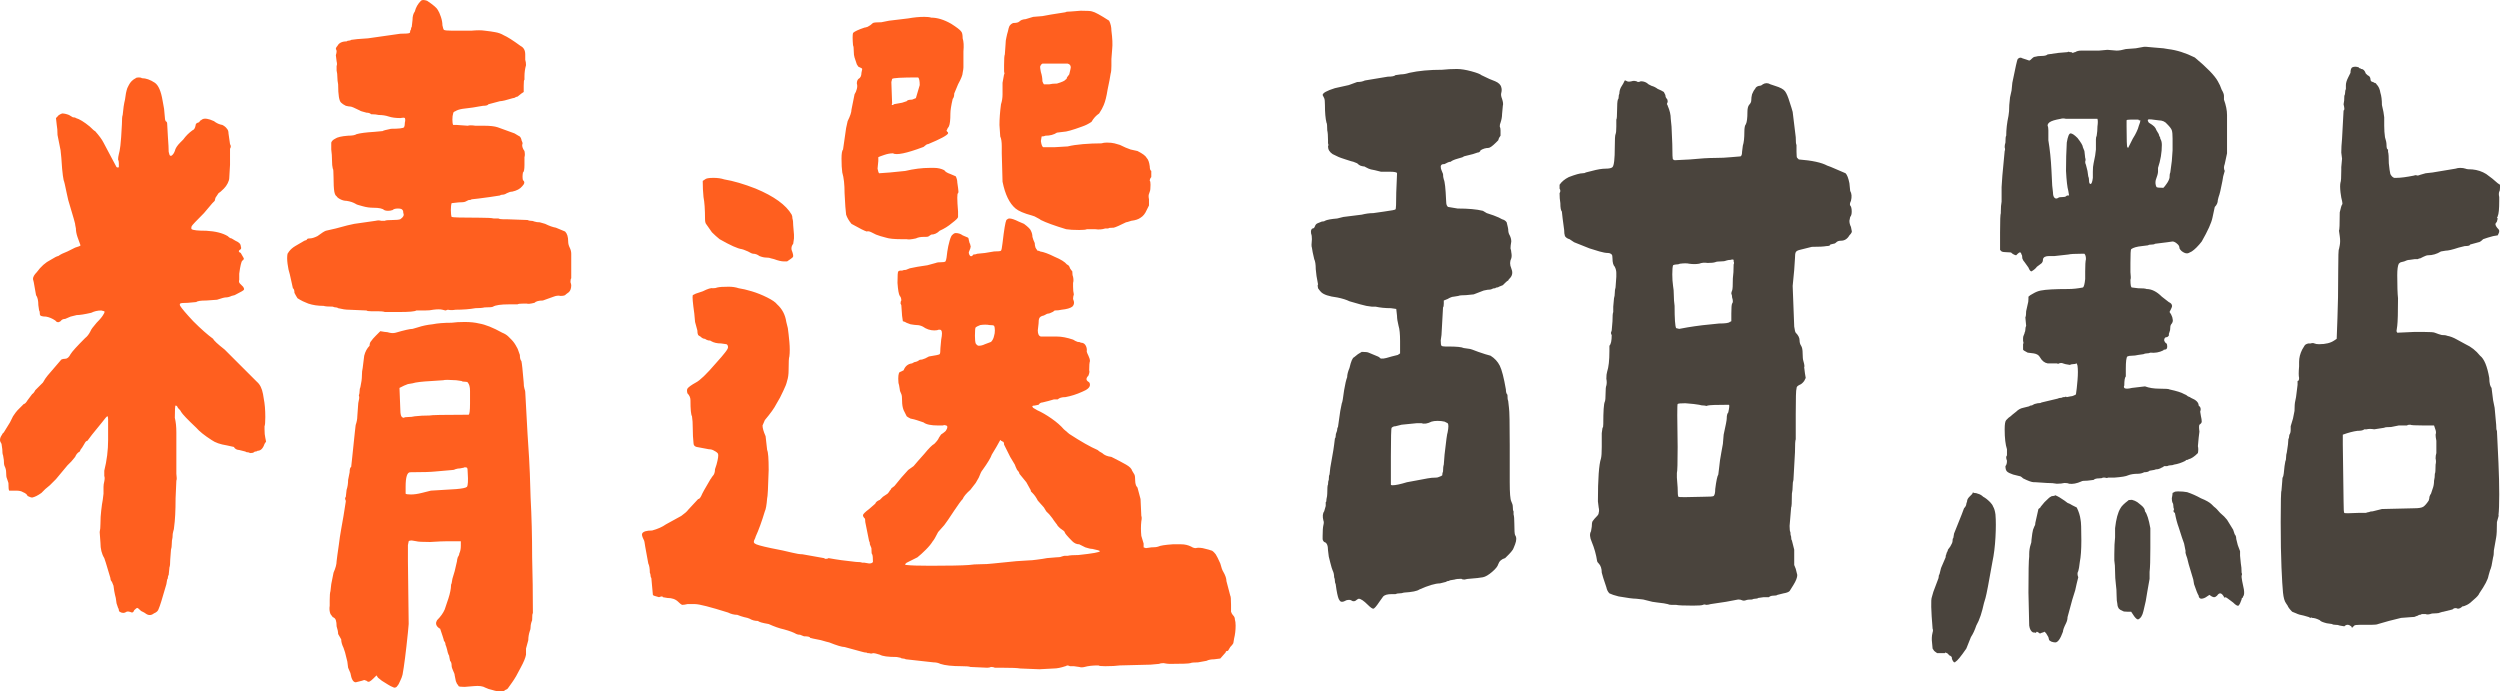 <svg width="188" height="52" viewBox="0 0 188 52" fill="none" xmlns="http://www.w3.org/2000/svg">
<path d="M10.84 46.062L10.61 45.947C10.456 45.793 10.36 45.716 10.321 45.716C10.283 45.716 10.206 45.774 10.091 45.889C10.052 46.004 9.995 46.062 9.918 46.062C9.726 45.985 9.591 45.966 9.514 46.004C9.36 46.12 9.187 46.12 8.995 46.004C8.957 45.966 8.937 45.928 8.937 45.889C8.937 45.812 8.918 45.755 8.88 45.716L8.764 45.37L8.707 44.967L8.649 44.736L8.591 44.448L8.534 44.044L8.418 43.756C8.342 43.679 8.303 43.583 8.303 43.468L7.957 42.315L7.842 41.969C7.65 41.661 7.554 41.277 7.554 40.816L7.496 40.009C7.534 39.855 7.554 39.644 7.554 39.375C7.554 39.029 7.573 38.702 7.611 38.395C7.65 38.049 7.688 37.78 7.727 37.588L7.784 37.126V36.608C7.784 36.492 7.803 36.358 7.842 36.204C7.88 36.012 7.88 35.877 7.842 35.8V35.397C8.034 34.628 8.13 33.86 8.13 33.091V31.938C8.13 31.823 8.13 31.688 8.13 31.534C8.13 31.381 8.111 31.304 8.073 31.304C8.034 31.304 7.9 31.457 7.669 31.765L6.919 32.687L6.573 33.148C6.496 33.148 6.42 33.225 6.343 33.379C6.304 33.456 6.247 33.552 6.17 33.667C6.093 33.744 6.035 33.84 5.997 33.956C5.843 34.032 5.728 34.167 5.651 34.359L5.362 34.705C5.362 34.705 5.266 34.801 5.074 34.993L4.209 36.031C3.902 36.339 3.748 36.492 3.748 36.492L3.402 36.78C3.21 36.973 3.114 37.069 3.114 37.069C2.845 37.261 2.614 37.376 2.422 37.415C2.345 37.415 2.23 37.376 2.076 37.299C2.037 37.184 1.922 37.088 1.73 37.011C1.615 36.934 1.442 36.896 1.211 36.896H0.692C0.653 36.857 0.634 36.665 0.634 36.319L0.519 35.973C0.481 35.897 0.461 35.743 0.461 35.512C0.461 35.358 0.423 35.205 0.346 35.051C0.308 34.974 0.288 34.82 0.288 34.59L0.231 34.244C0.192 34.167 0.173 34.013 0.173 33.783L0.115 33.379C0.038 33.264 0 33.168 0 33.091C0 32.976 0.038 32.86 0.115 32.745C0.154 32.707 0.173 32.668 0.173 32.63C0.211 32.591 0.25 32.553 0.288 32.514L0.75 31.765C0.788 31.688 0.865 31.534 0.98 31.304C1.134 31.073 1.249 30.919 1.326 30.843L1.615 30.554C1.73 30.439 1.787 30.381 1.787 30.381C1.864 30.381 1.96 30.285 2.076 30.093L2.422 29.632C2.499 29.593 2.576 29.497 2.652 29.344C3.037 28.959 3.229 28.767 3.229 28.767C3.306 28.652 3.364 28.556 3.402 28.479C3.479 28.364 3.537 28.287 3.575 28.248L4.613 27.038C4.69 26.999 4.786 26.98 4.901 26.98C5.055 26.98 5.189 26.865 5.305 26.634C5.42 26.442 5.785 26.038 6.4 25.424C6.554 25.308 6.689 25.135 6.804 24.905C6.842 24.789 6.996 24.578 7.265 24.27C7.534 24.002 7.707 23.79 7.784 23.636C7.861 23.521 7.88 23.444 7.842 23.406L7.611 23.348C7.342 23.348 7.092 23.406 6.862 23.521C6.362 23.636 5.997 23.694 5.766 23.694L5.305 23.809L4.901 23.982C4.747 23.982 4.632 24.04 4.555 24.155C4.401 24.27 4.267 24.251 4.152 24.098C3.921 23.944 3.69 23.848 3.46 23.809C3.152 23.809 2.998 23.752 2.998 23.636C2.998 23.483 2.979 23.387 2.941 23.348L2.883 22.945C2.883 22.599 2.825 22.349 2.71 22.195C2.71 22.157 2.652 21.83 2.537 21.215L2.479 20.985C2.479 20.831 2.576 20.658 2.768 20.466C3.075 20.043 3.421 19.735 3.806 19.543C4.113 19.351 4.305 19.255 4.382 19.255C4.536 19.14 4.767 19.024 5.074 18.909C5.382 18.755 5.574 18.659 5.651 18.621C5.92 18.544 6.054 18.486 6.054 18.448L5.824 17.814C5.747 17.583 5.708 17.372 5.708 17.18L5.651 16.891C5.689 16.93 5.516 16.315 5.132 15.047L5.017 14.528C4.901 13.951 4.824 13.625 4.786 13.548L4.728 13.202L4.671 12.683L4.613 11.876L4.555 11.299L4.325 10.146C4.325 9.839 4.305 9.589 4.267 9.397L4.209 8.878L4.325 8.763C4.363 8.686 4.478 8.609 4.671 8.532C4.824 8.532 4.997 8.571 5.189 8.647C5.305 8.724 5.401 8.782 5.478 8.82C5.593 8.82 5.67 8.84 5.708 8.878C5.978 8.955 6.323 9.166 6.746 9.512C6.977 9.743 7.112 9.858 7.15 9.858C7.457 10.204 7.669 10.492 7.784 10.723L8.303 11.703L8.764 12.568C8.841 12.606 8.899 12.606 8.937 12.568V12.279C8.937 12.164 8.918 12.068 8.88 11.991C8.88 11.876 8.899 11.741 8.937 11.588C8.976 11.472 9.014 11.261 9.053 10.953C9.091 10.646 9.13 10.108 9.168 9.339C9.168 8.955 9.187 8.724 9.226 8.647C9.264 8.186 9.322 7.802 9.399 7.494C9.437 7.149 9.495 6.86 9.572 6.63L9.687 6.399C9.802 6.169 9.975 5.996 10.206 5.88C10.244 5.842 10.321 5.823 10.437 5.823C10.552 5.823 10.629 5.842 10.667 5.88C10.975 5.88 11.302 5.996 11.648 6.226C11.917 6.418 12.109 6.86 12.224 7.552L12.339 8.186L12.397 8.82C12.397 8.936 12.416 9.032 12.455 9.109C12.532 9.147 12.57 9.205 12.57 9.282L12.628 10.319C12.666 10.819 12.685 11.184 12.685 11.415C12.724 11.607 12.762 11.703 12.801 11.703C12.839 11.741 12.897 11.722 12.974 11.645C13.051 11.568 13.108 11.472 13.147 11.357C13.185 11.165 13.32 10.953 13.55 10.723L13.781 10.492C13.973 10.223 14.204 9.993 14.473 9.8C14.588 9.762 14.665 9.647 14.704 9.455C14.704 9.339 14.761 9.262 14.877 9.224C14.915 9.224 14.953 9.205 14.992 9.166C15.03 9.089 15.069 9.051 15.107 9.051C15.223 8.936 15.376 8.897 15.569 8.936L15.799 8.993L16.087 9.109C16.28 9.262 16.491 9.358 16.722 9.397C16.875 9.474 16.991 9.57 17.068 9.685C17.145 9.762 17.183 9.877 17.183 10.031L17.298 10.838C17.375 10.953 17.375 11.069 17.298 11.184V12.395L17.241 13.375C17.241 13.49 17.202 13.625 17.125 13.778C17.048 13.932 16.952 14.066 16.837 14.182C16.645 14.374 16.51 14.489 16.433 14.528L16.203 14.874L16.145 15.104C16.145 15.104 16.087 15.162 15.972 15.277L15.338 16.027C14.761 16.603 14.454 16.93 14.415 17.007C14.377 17.122 14.377 17.199 14.415 17.237C14.531 17.314 14.896 17.352 15.511 17.352C16.203 17.391 16.741 17.526 17.125 17.756C17.241 17.871 17.337 17.929 17.414 17.929C17.414 17.929 17.51 17.987 17.702 18.102C17.971 18.217 18.105 18.352 18.105 18.506C18.144 18.621 18.144 18.698 18.105 18.736C17.913 18.852 17.913 18.948 18.105 19.024L18.336 19.428C18.336 19.505 18.298 19.562 18.221 19.601C18.144 19.678 18.067 20.005 17.99 20.581V21.042C17.952 21.157 17.971 21.253 18.048 21.33L18.279 21.561C18.355 21.676 18.375 21.753 18.336 21.792C18.336 21.83 18.105 21.965 17.644 22.195L17.414 22.253C17.26 22.33 17.106 22.368 16.952 22.368C16.875 22.368 16.664 22.426 16.318 22.541L15.511 22.599C15.088 22.599 14.838 22.637 14.761 22.714L14.127 22.772C13.781 22.772 13.589 22.791 13.55 22.829C13.512 22.868 13.512 22.925 13.55 23.002C13.666 23.194 13.992 23.579 14.531 24.155C15.107 24.732 15.607 25.174 16.03 25.481C16.068 25.596 16.357 25.866 16.895 26.288C17.279 26.673 17.471 26.865 17.471 26.865C18.701 28.095 19.317 28.709 19.317 28.709C19.547 28.902 19.701 29.209 19.778 29.632L19.835 29.978C19.912 30.362 19.951 30.823 19.951 31.361C19.951 31.746 19.931 31.976 19.893 32.053V32.284C19.893 32.553 19.912 32.764 19.951 32.918L20.008 33.206L19.893 33.379C19.778 33.725 19.605 33.898 19.374 33.898C19.336 33.936 19.278 33.956 19.201 33.956C19.163 33.956 19.124 33.975 19.086 34.013C19.047 34.052 18.951 34.071 18.797 34.071C18.759 34.032 18.701 34.013 18.625 34.013C18.548 34.013 18.49 33.994 18.451 33.956L17.99 33.84C17.913 33.84 17.837 33.821 17.759 33.783C17.683 33.744 17.625 33.687 17.587 33.61L17.068 33.495C16.568 33.418 16.183 33.283 15.914 33.091C15.376 32.745 14.992 32.438 14.761 32.169C14.108 31.553 13.723 31.15 13.608 30.958C13.608 30.919 13.531 30.823 13.377 30.67C13.339 30.554 13.281 30.497 13.204 30.497C13.166 30.497 13.147 30.804 13.147 31.419C13.224 31.727 13.262 32.092 13.262 32.514V34.878C13.262 35.07 13.262 35.32 13.262 35.627C13.3 35.897 13.3 36.069 13.262 36.146L13.204 37.472C13.204 38.395 13.166 39.125 13.089 39.663C13.089 39.74 13.07 39.836 13.031 39.951C12.993 40.066 12.974 40.22 12.974 40.413C12.935 40.566 12.916 40.739 12.916 40.931C12.916 41.085 12.897 41.219 12.858 41.335L12.801 42.084C12.801 42.392 12.781 42.584 12.743 42.661L12.685 43.237C12.647 43.276 12.628 43.333 12.628 43.41C12.628 43.487 12.609 43.545 12.57 43.583L12.512 43.929C12.205 45.005 12.013 45.62 11.936 45.774C11.897 45.928 11.782 46.043 11.59 46.12C11.398 46.273 11.206 46.293 11.013 46.177L10.84 46.062ZM21.623 19.082C21.623 19.082 21.661 19.024 21.738 18.909C21.854 18.755 22.007 18.621 22.2 18.506L22.891 18.102L23.064 18.044C23.064 17.967 23.141 17.929 23.295 17.929C23.449 17.929 23.641 17.871 23.872 17.756C24.179 17.526 24.391 17.391 24.506 17.352L25.256 17.18C25.948 16.988 26.409 16.872 26.639 16.834L28.254 16.603C28.408 16.565 28.542 16.565 28.657 16.603C28.811 16.603 28.907 16.603 28.946 16.603C28.984 16.565 29.177 16.545 29.523 16.545C29.791 16.545 29.984 16.526 30.099 16.488C30.214 16.411 30.291 16.334 30.33 16.257C30.368 16.18 30.368 16.104 30.33 16.027C30.33 15.911 30.31 15.835 30.272 15.796C30.234 15.719 30.118 15.681 29.926 15.681C29.734 15.681 29.599 15.719 29.523 15.796C29.407 15.835 29.292 15.854 29.177 15.854C29.061 15.854 28.965 15.835 28.888 15.796C28.773 15.681 28.504 15.623 28.081 15.623C27.812 15.623 27.543 15.585 27.274 15.508C26.966 15.431 26.793 15.373 26.755 15.335C26.562 15.22 26.332 15.143 26.063 15.104C25.909 15.104 25.755 15.066 25.602 14.989C25.448 14.912 25.352 14.835 25.313 14.758C25.236 14.72 25.179 14.605 25.14 14.412C25.102 14.182 25.082 13.817 25.082 13.317C25.082 12.894 25.063 12.683 25.025 12.683C24.986 12.529 24.967 12.318 24.967 12.049C24.967 11.78 24.948 11.511 24.91 11.242C24.91 11.011 24.91 10.838 24.91 10.723C24.948 10.608 25.044 10.511 25.198 10.435C25.352 10.319 25.678 10.242 26.178 10.204C26.486 10.204 26.697 10.166 26.812 10.089C27.081 10.012 27.523 9.954 28.139 9.916L28.773 9.858C28.811 9.82 29.023 9.762 29.407 9.685C29.984 9.685 30.31 9.647 30.387 9.57C30.426 9.493 30.445 9.378 30.445 9.224C30.483 9.07 30.483 8.955 30.445 8.878C30.407 8.84 30.291 8.84 30.099 8.878C29.753 8.878 29.465 8.84 29.234 8.763C29.003 8.686 28.754 8.647 28.485 8.647C28.331 8.609 28.139 8.59 27.908 8.59C27.831 8.513 27.716 8.474 27.562 8.474C27.254 8.398 27.081 8.34 27.043 8.302C26.659 8.109 26.428 8.013 26.351 8.013C26.274 8.013 26.159 7.994 26.005 7.956C25.851 7.879 25.736 7.802 25.659 7.725C25.505 7.61 25.428 7.149 25.428 6.341C25.39 6.149 25.371 5.976 25.371 5.823C25.371 5.63 25.352 5.457 25.313 5.304V4.958C25.352 4.881 25.352 4.766 25.313 4.612L25.256 4.151C25.332 3.92 25.332 3.766 25.256 3.69C25.256 3.613 25.294 3.536 25.371 3.459C25.486 3.228 25.717 3.113 26.063 3.113C26.101 3.075 26.159 3.055 26.236 3.055C26.313 3.055 26.37 3.036 26.409 2.998L26.87 2.94L27.677 2.882L30.099 2.537C30.522 2.537 30.753 2.517 30.791 2.479C30.829 2.479 30.849 2.421 30.849 2.306C30.887 2.268 30.906 2.229 30.906 2.191C30.906 2.114 30.925 2.056 30.964 2.018L31.022 1.499C31.022 1.23 31.079 1.018 31.195 0.865C31.271 0.557 31.425 0.288 31.656 0.058C31.733 -0.019 31.887 -0.019 32.117 0.058C32.578 0.365 32.848 0.596 32.924 0.749C33.001 0.865 33.078 1.038 33.155 1.268C33.232 1.499 33.27 1.71 33.27 1.902C33.309 2.095 33.347 2.21 33.386 2.248C33.463 2.287 33.655 2.306 33.962 2.306C34.539 2.306 35.039 2.306 35.462 2.306C35.884 2.268 36.211 2.268 36.442 2.306C36.788 2.344 37.057 2.383 37.249 2.421C37.48 2.46 37.691 2.537 37.883 2.652C38.152 2.767 38.575 3.036 39.152 3.459C39.383 3.574 39.498 3.786 39.498 4.093V4.497C39.536 4.612 39.556 4.747 39.556 4.9C39.479 5.169 39.44 5.457 39.44 5.765V5.996C39.402 5.996 39.383 6.149 39.383 6.457V6.918L39.209 7.033L38.921 7.264C38.883 7.264 38.825 7.283 38.748 7.321C38.71 7.36 38.652 7.379 38.575 7.379C38.075 7.533 37.749 7.61 37.595 7.61L36.73 7.84C36.692 7.917 36.557 7.956 36.326 7.956L35.98 8.013C35.827 8.052 35.423 8.109 34.77 8.186C34.539 8.225 34.366 8.282 34.251 8.359C34.135 8.398 34.078 8.455 34.078 8.532C34.039 8.647 34.02 8.801 34.02 8.993C34.02 9.186 34.039 9.32 34.078 9.397H34.366L35.173 9.455C35.288 9.416 35.481 9.416 35.75 9.455C36.019 9.455 36.23 9.455 36.384 9.455C36.845 9.455 37.191 9.493 37.422 9.57L38.691 10.031L38.979 10.204C39.094 10.242 39.171 10.338 39.209 10.492C39.209 10.531 39.229 10.588 39.267 10.665C39.306 10.742 39.306 10.819 39.267 10.896C39.267 11.05 39.325 11.203 39.44 11.357C39.479 11.549 39.479 11.703 39.44 11.818V12.395C39.44 12.741 39.402 12.933 39.325 12.971C39.286 13.202 39.286 13.394 39.325 13.548C39.479 13.663 39.459 13.817 39.267 14.009C39.113 14.201 38.864 14.335 38.517 14.412C38.402 14.412 38.268 14.451 38.114 14.528C37.998 14.605 37.883 14.643 37.768 14.643C37.691 14.643 37.633 14.662 37.595 14.701L36.845 14.816L35.98 14.931L35.462 14.989C35.423 15.027 35.346 15.047 35.231 15.047L35 15.162C34.923 15.2 34.75 15.22 34.481 15.22L33.962 15.277C33.924 15.393 33.905 15.565 33.905 15.796C33.905 16.027 33.924 16.2 33.962 16.315C34.039 16.353 34.75 16.372 36.096 16.372C36.634 16.372 36.98 16.392 37.134 16.43C37.326 16.43 37.441 16.43 37.48 16.43C37.556 16.469 37.672 16.488 37.826 16.488H38.114L39.671 16.545C39.748 16.584 39.825 16.603 39.901 16.603C40.017 16.603 40.113 16.622 40.19 16.661C40.305 16.699 40.44 16.718 40.593 16.718L40.997 16.834C41.304 16.988 41.574 17.084 41.804 17.122L42.496 17.41C42.65 17.564 42.727 17.814 42.727 18.16C42.727 18.313 42.765 18.467 42.842 18.621C42.919 18.775 42.957 18.928 42.957 19.082V20.927C42.919 20.965 42.9 21.061 42.9 21.215C42.938 21.33 42.957 21.407 42.957 21.446C42.957 21.676 42.9 21.849 42.784 21.965L42.554 22.137C42.515 22.214 42.381 22.253 42.15 22.253C41.996 22.214 41.824 22.234 41.631 22.31L40.824 22.599C40.516 22.599 40.305 22.656 40.19 22.772C39.882 22.849 39.69 22.868 39.613 22.829H39.383C39.113 22.829 38.96 22.849 38.921 22.887H38.287C37.672 22.887 37.268 22.945 37.076 23.06C37.038 23.098 36.826 23.117 36.442 23.117C36.288 23.156 36.057 23.175 35.75 23.175C35.327 23.252 34.827 23.291 34.251 23.291C34.058 23.329 33.866 23.329 33.674 23.291L33.501 23.348L33.27 23.291C33.117 23.252 32.886 23.252 32.578 23.291C32.425 23.329 32.213 23.348 31.944 23.348H31.31C31.195 23.425 30.772 23.463 30.041 23.463H29.349C29.234 23.463 29.1 23.463 28.946 23.463C28.831 23.425 28.657 23.406 28.427 23.406H27.908C27.716 23.406 27.6 23.387 27.562 23.348L26.236 23.291C26.005 23.291 25.736 23.252 25.428 23.175C25.39 23.137 25.332 23.117 25.256 23.117C25.179 23.117 25.102 23.098 25.025 23.06C24.679 23.06 24.448 23.041 24.333 23.002C23.91 23.002 23.526 22.945 23.18 22.829L22.776 22.656C22.622 22.579 22.488 22.503 22.372 22.426C22.296 22.31 22.219 22.176 22.142 22.022C22.142 21.83 22.103 21.715 22.026 21.676L21.911 21.157L21.796 20.639C21.719 20.408 21.661 20.139 21.623 19.831C21.584 19.524 21.584 19.274 21.623 19.082ZM24.794 45.14C24.794 44.794 24.813 44.563 24.852 44.448L24.91 43.929C24.91 43.929 24.967 43.641 25.082 43.064C25.236 42.718 25.313 42.43 25.313 42.2L25.371 41.738C25.409 41.508 25.448 41.239 25.486 40.931C25.525 40.585 25.582 40.201 25.659 39.778L25.832 38.798L26.005 37.703C26.005 37.626 25.986 37.568 25.948 37.53C25.948 37.453 25.967 37.395 26.005 37.357L26.063 36.838C26.14 36.608 26.178 36.358 26.178 36.089L26.293 35.512C26.293 35.282 26.332 35.147 26.409 35.109L26.466 34.59C26.659 32.707 26.755 31.823 26.755 31.938C26.832 31.707 26.87 31.496 26.87 31.304L26.928 30.497C26.928 30.381 26.947 30.247 26.985 30.093C27.024 29.939 27.024 29.824 26.985 29.747C27.024 29.632 27.043 29.517 27.043 29.401C27.043 29.286 27.062 29.19 27.101 29.113C27.178 28.767 27.216 28.479 27.216 28.248C27.216 28.018 27.235 27.826 27.274 27.672C27.312 27.326 27.351 27.018 27.389 26.749C27.466 26.442 27.6 26.192 27.793 26C27.793 25.846 27.831 25.731 27.908 25.654C27.985 25.539 28.1 25.404 28.254 25.251C28.485 25.02 28.6 24.905 28.6 24.905L28.946 24.962C29.061 24.962 29.177 24.982 29.292 25.02C29.445 25.058 29.599 25.058 29.753 25.02C30.407 24.828 30.829 24.732 31.022 24.732L31.425 24.616C31.771 24.501 32.136 24.424 32.521 24.386C32.905 24.309 33.386 24.27 33.962 24.27C34.231 24.232 34.558 24.213 34.943 24.213C35.365 24.213 35.731 24.251 36.038 24.328C36.499 24.405 37.076 24.636 37.768 25.02C37.96 25.097 38.114 25.193 38.229 25.308C38.344 25.424 38.421 25.5 38.46 25.539C38.614 25.692 38.748 25.885 38.864 26.115C38.902 26.154 38.979 26.346 39.094 26.692C39.094 26.922 39.133 27.076 39.209 27.153C39.248 27.307 39.306 27.845 39.383 28.767C39.383 28.959 39.402 29.113 39.44 29.228C39.479 29.344 39.498 29.421 39.498 29.459L39.671 32.63L39.786 34.417C39.825 34.993 39.863 35.993 39.901 37.415C39.978 38.837 40.017 40.336 40.017 41.911C40.055 43.257 40.074 44.659 40.074 46.12C40.036 46.12 40.017 46.293 40.017 46.639C39.94 46.831 39.901 47.004 39.901 47.157C39.901 47.273 39.882 47.369 39.844 47.446C39.767 47.676 39.728 47.907 39.728 48.138L39.556 48.772V49.233C39.517 49.463 39.383 49.79 39.152 50.213C38.921 50.674 38.71 51.039 38.517 51.308L38.229 51.712C38.191 51.789 38.114 51.846 37.998 51.885C37.922 51.962 37.826 52 37.71 52H37.653C37.46 52 37.249 51.962 37.018 51.885C36.826 51.846 36.653 51.789 36.499 51.712C36.307 51.596 36.019 51.558 35.635 51.596L34.943 51.654C34.673 51.654 34.52 51.635 34.481 51.596C34.481 51.558 34.443 51.5 34.366 51.423C34.289 51.27 34.251 51.154 34.251 51.078L34.193 50.789C34.193 50.712 34.154 50.597 34.078 50.444C34.001 50.29 33.962 50.155 33.962 50.04C33.962 49.886 33.924 49.771 33.847 49.694L33.789 49.406C33.789 49.329 33.77 49.271 33.732 49.233C33.693 49.156 33.655 49.022 33.616 48.829C33.578 48.675 33.539 48.56 33.501 48.483C33.501 48.368 33.463 48.272 33.386 48.195C33.386 48.157 33.347 48.022 33.27 47.792L33.097 47.273C33.059 47.273 33.001 47.234 32.924 47.157C32.771 47.004 32.751 46.831 32.867 46.639C33.136 46.37 33.328 46.1 33.443 45.831L33.616 45.313C33.77 44.89 33.866 44.525 33.905 44.217C33.905 44.025 33.924 43.91 33.962 43.871L34.02 43.526L34.193 42.949L34.366 42.2C34.366 42.123 34.385 42.027 34.424 41.911C34.501 41.796 34.539 41.7 34.539 41.623C34.616 41.469 34.654 41.277 34.654 41.047C34.654 40.97 34.654 40.912 34.654 40.874C34.654 40.797 34.654 40.739 34.654 40.701H33.674C33.367 40.701 32.924 40.72 32.348 40.758C31.771 40.758 31.425 40.739 31.31 40.701L30.964 40.643C30.849 40.643 30.772 40.662 30.733 40.701C30.733 40.701 30.714 40.797 30.676 40.989C30.676 41.181 30.676 41.585 30.676 42.2L30.733 46.927L30.676 47.561C30.522 49.06 30.387 50.117 30.272 50.732C30.234 50.886 30.176 51.039 30.099 51.193C30.022 51.385 29.945 51.52 29.868 51.596C29.83 51.673 29.753 51.712 29.638 51.712C29.445 51.635 29.292 51.558 29.177 51.481L28.715 51.193L28.427 50.962L28.311 50.789L28.081 51.02C27.965 51.135 27.869 51.212 27.793 51.251C27.716 51.289 27.639 51.27 27.562 51.193L27.389 51.135L27.216 51.193L26.755 51.308C26.562 51.308 26.428 51.078 26.351 50.616L26.178 50.213L26.12 49.752L26.005 49.291L25.948 49.06L25.832 48.714C25.717 48.483 25.659 48.272 25.659 48.08L25.428 47.676C25.428 47.523 25.39 47.33 25.313 47.1C25.313 46.908 25.294 46.754 25.256 46.639C25.217 46.523 25.14 46.446 25.025 46.408L24.852 46.177C24.775 45.985 24.756 45.774 24.794 45.543V45.14ZM30.099 30.67C30.099 30.939 30.118 31.131 30.157 31.246C30.195 31.361 30.272 31.419 30.387 31.419C30.387 31.381 30.483 31.361 30.676 31.361C30.868 31.361 31.041 31.342 31.195 31.304C31.541 31.265 31.906 31.246 32.29 31.246C32.444 31.208 33.347 31.189 35 31.189H35.231C35.308 31.189 35.346 30.9 35.346 30.324V29.401C35.346 29.094 35.288 28.883 35.173 28.767C35.173 28.729 35.116 28.709 35 28.709C34.846 28.709 34.75 28.69 34.712 28.652L34.308 28.594C33.77 28.556 33.443 28.556 33.328 28.594L32.463 28.652C31.733 28.69 31.252 28.748 31.022 28.825L30.676 28.883L30.387 28.998L30.041 29.171L30.099 30.67ZM30.503 37.126C30.541 37.165 30.676 37.184 30.906 37.184C31.137 37.184 31.406 37.146 31.713 37.069C32.021 36.992 32.252 36.934 32.405 36.896L34.308 36.78C34.77 36.742 35.039 36.684 35.116 36.608C35.192 36.492 35.212 36.146 35.173 35.57C35.173 35.339 35.154 35.205 35.116 35.166C35 35.128 34.923 35.128 34.885 35.166L34.597 35.224C34.481 35.224 34.366 35.243 34.251 35.282C34.174 35.32 34.116 35.339 34.078 35.339L32.751 35.455C32.405 35.493 31.79 35.512 30.906 35.512H30.849C30.618 35.512 30.503 35.877 30.503 36.608V37.126ZM76.717 50.27C76.525 50.232 76.063 50.213 75.333 50.213H74.814C74.737 50.174 74.641 50.155 74.526 50.155C74.449 50.194 74.353 50.213 74.237 50.213L72.969 50.155C72.892 50.117 72.68 50.098 72.335 50.098C71.604 50.098 71.066 50.04 70.72 49.925C70.566 49.848 70.393 49.809 70.201 49.809L69.682 49.752L68.125 49.579C68.048 49.54 67.972 49.521 67.895 49.521C67.818 49.521 67.76 49.502 67.722 49.463L67.433 49.406C66.78 49.406 66.357 49.348 66.165 49.233C65.934 49.156 65.761 49.117 65.646 49.117C65.569 49.156 65.473 49.156 65.358 49.117C65.281 49.117 65.242 49.117 65.242 49.117C65.204 49.079 65.127 49.06 65.011 49.06L64.781 49.002L63.512 48.656C63.32 48.656 62.936 48.541 62.359 48.31L62.129 48.253L61.725 48.138L61.148 48.022L60.918 47.965C60.918 47.888 60.764 47.849 60.456 47.849C60.38 47.811 60.283 47.772 60.168 47.734C60.053 47.734 59.957 47.715 59.88 47.676C59.688 47.561 59.38 47.446 58.957 47.33C58.611 47.254 58.227 47.119 57.804 46.927C57.343 46.85 57.074 46.773 56.997 46.696C56.766 46.696 56.555 46.639 56.362 46.523C56.286 46.485 56.151 46.446 55.959 46.408C55.805 46.37 55.632 46.312 55.44 46.235C55.209 46.235 54.979 46.177 54.748 46.062C53.403 45.639 52.576 45.428 52.269 45.428H51.692C51.538 45.466 51.404 45.486 51.288 45.486C51.211 45.447 51.115 45.37 51 45.255C50.808 45.063 50.539 44.967 50.193 44.967L49.847 44.909C49.847 44.832 49.751 44.832 49.558 44.909C49.251 44.832 49.097 44.775 49.097 44.736L49.039 44.102L48.982 43.468C48.943 43.429 48.924 43.372 48.924 43.295C48.924 43.218 48.905 43.141 48.867 43.064C48.867 42.757 48.828 42.526 48.751 42.373L48.52 41.104C48.482 40.797 48.444 40.624 48.405 40.585C48.29 40.355 48.252 40.201 48.29 40.124C48.367 39.97 48.617 39.894 49.039 39.894C49.462 39.778 49.808 39.625 50.077 39.432C50.577 39.163 50.962 38.952 51.231 38.798C51.5 38.606 51.673 38.452 51.75 38.337L52.499 37.53C52.576 37.53 52.653 37.453 52.73 37.299C52.807 37.107 53.018 36.723 53.364 36.146C53.403 36.069 53.441 36.012 53.479 35.973C53.518 35.897 53.556 35.839 53.595 35.8C53.71 35.685 53.768 35.512 53.768 35.282L53.883 34.936C53.998 34.513 54.037 34.244 53.998 34.129C53.96 34.052 53.864 33.975 53.71 33.898C53.595 33.821 53.46 33.783 53.306 33.783L52.384 33.61C52.23 33.571 52.153 33.475 52.153 33.322C52.115 32.976 52.096 32.611 52.096 32.226C52.096 31.842 52.076 31.534 52.038 31.304C51.961 31.189 51.923 30.785 51.923 30.093C51.923 29.901 51.846 29.728 51.692 29.574C51.653 29.421 51.653 29.305 51.692 29.228C51.769 29.113 51.98 28.959 52.326 28.767C52.634 28.613 53.133 28.133 53.825 27.326C54.171 26.942 54.402 26.673 54.517 26.519C54.671 26.327 54.748 26.192 54.748 26.115C54.748 26 54.709 25.923 54.633 25.885L54.229 25.827C53.922 25.827 53.672 25.769 53.479 25.654C53.441 25.616 53.364 25.596 53.249 25.596C53.133 25.558 53.056 25.52 53.018 25.481C52.903 25.481 52.788 25.424 52.672 25.308C52.595 25.27 52.538 25.231 52.499 25.193C52.461 25.116 52.441 25.001 52.441 24.847L52.269 24.213L52.211 23.579C52.096 22.772 52.057 22.31 52.096 22.195L52.326 22.08L52.845 21.907C53.23 21.715 53.479 21.638 53.595 21.676C53.748 21.676 53.864 21.657 53.941 21.619C54.094 21.58 54.383 21.561 54.806 21.561C55.075 21.561 55.325 21.599 55.555 21.676C55.824 21.715 56.151 21.792 56.535 21.907C56.92 22.022 57.304 22.176 57.689 22.368C58.073 22.56 58.323 22.733 58.438 22.887C58.823 23.233 59.053 23.675 59.13 24.213L59.245 24.674C59.284 24.943 59.322 25.289 59.361 25.712C59.399 26.134 59.399 26.5 59.361 26.807C59.322 26.884 59.303 27.23 59.303 27.845C59.303 28.152 59.265 28.421 59.188 28.652C59.149 28.844 59.053 29.094 58.9 29.401C58.746 29.747 58.573 30.074 58.381 30.381C58.227 30.689 57.938 31.092 57.516 31.592L57.343 31.996C57.343 32.188 57.42 32.457 57.573 32.803L57.631 33.322L57.689 33.84C57.766 33.994 57.804 34.494 57.804 35.339C57.766 36.684 57.727 37.395 57.689 37.472C57.65 37.972 57.593 38.299 57.516 38.452C57.285 39.221 57.054 39.855 56.824 40.355C56.824 40.393 56.785 40.489 56.708 40.643C56.67 40.758 56.689 40.835 56.766 40.874C56.843 40.95 57.247 41.066 57.977 41.219L58.842 41.392L59.591 41.565C59.899 41.642 60.149 41.681 60.341 41.681L61.956 41.969C61.956 41.969 61.994 41.988 62.071 42.027C62.186 42.027 62.263 42.007 62.301 41.969C62.916 42.084 63.608 42.18 64.377 42.257C64.608 42.257 64.762 42.276 64.839 42.315C64.915 42.315 64.973 42.315 65.011 42.315L65.358 42.373C65.511 42.373 65.607 42.334 65.646 42.257C65.646 41.95 65.627 41.758 65.588 41.681C65.55 41.681 65.531 41.527 65.531 41.219C65.492 41.104 65.454 41.008 65.415 40.931C65.415 40.816 65.396 40.739 65.358 40.701L65.069 39.259C65.069 39.067 65.05 38.971 65.011 38.971C64.935 38.894 64.896 38.818 64.896 38.74C64.896 38.664 65.05 38.51 65.358 38.279L65.819 37.876C65.857 37.761 65.973 37.664 66.165 37.588C66.319 37.434 66.395 37.357 66.395 37.357L66.742 37.126C66.818 37.05 66.876 36.973 66.914 36.896C66.991 36.819 67.03 36.761 67.03 36.723L67.26 36.55L67.779 35.916L68.298 35.339L68.702 35.051C68.894 34.82 69.163 34.513 69.509 34.129C69.855 33.706 70.105 33.456 70.259 33.379C70.451 33.187 70.566 33.033 70.605 32.918C70.72 32.726 70.797 32.63 70.835 32.63C70.951 32.553 71.047 32.476 71.124 32.399C71.201 32.284 71.239 32.188 71.239 32.111C71.239 32.034 71.201 31.996 71.124 31.996C71.085 31.957 71.008 31.957 70.893 31.996H70.547C70.009 31.996 69.644 31.919 69.451 31.765L68.933 31.592C68.817 31.553 68.663 31.515 68.471 31.477C68.317 31.4 68.221 31.342 68.183 31.304L67.952 30.843C67.875 30.65 67.837 30.42 67.837 30.151C67.837 29.882 67.818 29.709 67.779 29.632C67.702 29.478 67.664 29.363 67.664 29.286L67.606 28.94C67.568 28.863 67.549 28.709 67.549 28.479C67.549 28.133 67.606 27.96 67.722 27.96L67.952 27.845C68.068 27.537 68.279 27.364 68.587 27.326C68.702 27.249 68.798 27.211 68.875 27.211C68.99 27.172 69.067 27.134 69.106 27.095C69.144 27.057 69.221 27.038 69.336 27.038C69.49 26.999 69.663 26.922 69.855 26.807C70.355 26.73 70.624 26.673 70.662 26.634C70.701 26.596 70.72 26.442 70.72 26.173L70.778 25.539C70.855 25.154 70.855 24.924 70.778 24.847C70.778 24.809 70.72 24.789 70.605 24.789C70.528 24.828 70.412 24.847 70.259 24.847C69.951 24.847 69.663 24.751 69.394 24.559C69.24 24.482 69.086 24.444 68.933 24.444C68.856 24.444 68.702 24.424 68.471 24.386C68.241 24.309 68.106 24.251 68.068 24.213L67.895 24.155L67.837 23.752L67.779 22.945C67.779 22.945 67.76 22.906 67.722 22.829C67.722 22.714 67.741 22.637 67.779 22.599C67.779 22.445 67.741 22.33 67.664 22.253C67.587 22.137 67.529 21.811 67.491 21.273C67.491 20.735 67.51 20.446 67.549 20.408L67.664 20.35H67.837C67.914 20.312 68.01 20.293 68.125 20.293L68.414 20.177C68.567 20.139 68.76 20.101 68.99 20.062C69.221 20.024 69.471 19.985 69.74 19.947L70.374 19.774C70.451 19.735 70.605 19.716 70.835 19.716C71.028 19.716 71.124 19.678 71.124 19.601C71.162 19.524 71.201 19.293 71.239 18.909C71.277 18.64 71.335 18.371 71.412 18.102C71.489 17.833 71.566 17.679 71.643 17.641C71.719 17.564 71.796 17.526 71.873 17.526C72.065 17.526 72.238 17.583 72.392 17.698L72.796 17.871C72.834 17.91 72.853 17.967 72.853 18.044L72.911 18.275C72.95 18.313 72.969 18.371 72.969 18.448C73.007 18.486 73.007 18.563 72.969 18.678L72.853 18.967C72.853 19.082 72.892 19.178 72.969 19.255C73.046 19.293 73.123 19.255 73.2 19.14C73.315 19.14 73.411 19.12 73.488 19.082L74.064 19.024L74.756 18.909C75.064 18.909 75.237 18.89 75.275 18.852C75.314 18.813 75.352 18.621 75.391 18.275C75.506 17.276 75.602 16.699 75.679 16.545C75.756 16.469 75.833 16.43 75.909 16.43C76.063 16.43 76.294 16.507 76.602 16.661L77.005 16.834C77.313 17.064 77.486 17.237 77.524 17.352C77.601 17.506 77.639 17.66 77.639 17.814C77.678 17.967 77.735 18.121 77.812 18.275C77.812 18.39 77.832 18.506 77.87 18.621C77.908 18.698 77.947 18.755 77.985 18.794C77.985 18.832 78.005 18.852 78.043 18.852C78.12 18.852 78.178 18.871 78.216 18.909C78.485 18.948 78.85 19.082 79.311 19.313C79.773 19.505 80.08 19.697 80.234 19.889C80.349 19.927 80.426 20.024 80.465 20.177C80.542 20.293 80.599 20.37 80.638 20.408C80.638 20.6 80.657 20.735 80.695 20.812C80.734 21.004 80.734 21.157 80.695 21.273V21.561C80.695 21.792 80.715 21.984 80.753 22.137C80.715 22.253 80.695 22.368 80.695 22.483C80.734 22.599 80.753 22.656 80.753 22.656C80.791 22.81 80.753 22.945 80.638 23.06C80.484 23.175 80.215 23.252 79.83 23.291C79.677 23.329 79.504 23.348 79.311 23.348C79.235 23.425 79.138 23.483 79.023 23.521C78.946 23.559 78.889 23.579 78.85 23.579C78.773 23.579 78.677 23.617 78.562 23.694C78.485 23.732 78.427 23.752 78.389 23.752C78.274 23.79 78.197 23.848 78.158 23.925C78.12 24.002 78.101 24.136 78.101 24.328L78.043 24.847C78.043 25.116 78.12 25.27 78.274 25.308H79.023H79.484C79.83 25.308 80.234 25.385 80.695 25.539C80.811 25.616 80.926 25.673 81.041 25.712C81.157 25.712 81.234 25.731 81.272 25.769C81.426 25.769 81.541 25.827 81.618 25.942C81.695 26.058 81.733 26.192 81.733 26.346C81.695 26.384 81.733 26.519 81.849 26.749C81.925 26.903 81.964 27.038 81.964 27.153C81.925 27.268 81.906 27.499 81.906 27.845C81.945 27.922 81.925 28.056 81.849 28.248C81.656 28.441 81.656 28.594 81.849 28.709C81.925 28.748 81.964 28.825 81.964 28.94C81.964 29.132 81.772 29.305 81.387 29.459C80.965 29.651 80.542 29.786 80.119 29.863C79.85 29.863 79.657 29.92 79.542 30.035H79.254L78.85 30.151L78.389 30.266C78.274 30.266 78.178 30.324 78.101 30.439L77.812 30.497C77.62 30.497 77.582 30.554 77.697 30.67L77.985 30.843C78.331 30.996 78.697 31.208 79.081 31.477C79.465 31.746 79.773 32.015 80.003 32.284L80.407 32.63C81.291 33.206 82.002 33.61 82.54 33.84C82.617 33.917 82.733 33.994 82.886 34.071C83.04 34.225 83.271 34.321 83.578 34.359C84.04 34.59 84.405 34.782 84.674 34.936C84.943 35.089 85.097 35.243 85.135 35.397L85.308 35.685C85.347 35.762 85.366 35.916 85.366 36.146C85.366 36.262 85.385 36.377 85.424 36.492C85.462 36.569 85.501 36.627 85.539 36.665L85.769 37.53L85.827 38.798C85.866 38.875 85.866 39.01 85.827 39.202C85.789 39.548 85.789 39.913 85.827 40.297L86 40.874V41.162L86.173 41.219L86.577 41.162C86.808 41.162 86.981 41.143 87.096 41.104C87.249 41.027 87.615 40.97 88.191 40.931H88.826C89.095 40.931 89.344 40.989 89.575 41.104C89.691 41.181 89.806 41.219 89.921 41.219C90.036 41.181 90.209 41.181 90.44 41.219L90.901 41.335L91.074 41.392C91.151 41.392 91.266 41.489 91.42 41.681C91.497 41.796 91.612 42.027 91.766 42.373C91.843 42.68 91.92 42.891 91.997 43.007C92.151 43.276 92.228 43.506 92.228 43.699L92.516 44.794C92.554 44.832 92.574 45.063 92.574 45.486C92.574 45.716 92.574 45.889 92.574 46.004C92.612 46.12 92.67 46.216 92.746 46.293C92.823 46.37 92.862 46.466 92.862 46.581C92.9 46.696 92.919 46.85 92.919 47.042C92.919 47.388 92.881 47.715 92.804 48.022L92.746 48.368C92.708 48.445 92.631 48.541 92.516 48.656C92.439 48.772 92.381 48.868 92.343 48.944C92.228 48.944 92.17 48.983 92.17 49.06L91.766 49.521L91.305 49.579C91.074 49.579 90.882 49.617 90.728 49.694L90.094 49.809C89.787 49.809 89.594 49.829 89.517 49.867C89.402 49.905 88.883 49.925 87.961 49.925C87.845 49.925 87.692 49.905 87.499 49.867C87.346 49.867 87.23 49.886 87.153 49.925L86.519 49.982L84.213 50.04C83.944 50.078 83.578 50.098 83.117 50.098C82.81 50.098 82.637 50.078 82.598 50.04C82.175 50.04 81.829 50.078 81.56 50.155C81.406 50.194 81.272 50.194 81.157 50.155L80.753 50.098H80.465C80.388 50.059 80.311 50.04 80.234 50.04C80.196 50.078 80.157 50.098 80.119 50.098C79.773 50.213 79.484 50.27 79.254 50.27L78.158 50.328L76.717 50.27ZM53.018 13.49C53.095 13.413 53.306 13.375 53.652 13.375C53.96 13.375 54.229 13.413 54.46 13.49C55.152 13.605 55.94 13.836 56.824 14.182C58.208 14.758 59.111 15.412 59.534 16.142C59.572 16.219 59.591 16.315 59.591 16.43C59.63 16.545 59.649 16.718 59.649 16.949L59.707 17.641V17.929L59.649 18.333C59.495 18.525 59.476 18.736 59.591 18.967C59.63 19.082 59.649 19.178 59.649 19.255C59.649 19.293 59.63 19.332 59.591 19.37C59.553 19.409 59.419 19.505 59.188 19.659H58.957C58.765 19.659 58.515 19.601 58.208 19.486L57.977 19.428C57.9 19.39 57.785 19.37 57.631 19.37C57.477 19.37 57.304 19.332 57.112 19.255C56.958 19.14 56.804 19.082 56.651 19.082C56.574 19.082 56.439 19.024 56.247 18.909C55.978 18.794 55.824 18.736 55.786 18.736C55.478 18.698 54.921 18.448 54.114 17.987C53.922 17.833 53.729 17.66 53.537 17.468C53.383 17.237 53.249 17.045 53.133 16.891C53.056 16.814 53.018 16.68 53.018 16.488C53.018 15.758 52.98 15.2 52.903 14.816C52.864 14.432 52.845 14.028 52.845 13.605L53.018 13.49ZM63.339 12.971C63.301 12.702 63.282 12.356 63.282 11.933C63.282 11.549 63.32 11.319 63.397 11.242L63.628 9.628L63.743 9.109C63.935 8.724 64.031 8.436 64.031 8.244L64.262 7.091C64.339 6.976 64.397 6.841 64.435 6.687C64.474 6.534 64.474 6.399 64.435 6.284C64.435 6.13 64.474 6.015 64.55 5.938C64.704 5.861 64.781 5.707 64.781 5.477L64.839 5.189C64.839 5.15 64.743 5.092 64.55 5.016L64.435 4.843L64.262 4.324C64.224 4.208 64.204 4.055 64.204 3.863C64.204 3.632 64.185 3.478 64.147 3.401C64.108 2.94 64.108 2.633 64.147 2.479C64.262 2.364 64.55 2.229 65.011 2.075C65.05 2.075 65.127 2.056 65.242 2.018C65.396 1.941 65.531 1.845 65.646 1.729C65.723 1.691 65.934 1.672 66.28 1.672L66.857 1.557L68.298 1.384C68.721 1.307 69.125 1.268 69.509 1.268C69.74 1.268 69.913 1.287 70.028 1.326C70.489 1.326 70.989 1.48 71.527 1.787C71.95 2.056 72.2 2.248 72.277 2.364C72.354 2.441 72.392 2.613 72.392 2.882C72.469 3.113 72.488 3.44 72.45 3.863C72.45 4.285 72.45 4.535 72.45 4.612V5.073C72.45 5.15 72.431 5.285 72.392 5.477C72.392 5.63 72.277 5.919 72.046 6.341L71.758 7.033C71.758 7.225 71.719 7.36 71.643 7.437C71.527 7.936 71.47 8.302 71.47 8.532C71.47 9.032 71.431 9.358 71.354 9.512L71.239 9.685C71.239 9.724 71.22 9.762 71.181 9.8C71.181 9.839 71.201 9.877 71.239 9.916C71.277 9.916 71.297 9.954 71.297 10.031C71.22 10.185 70.72 10.454 69.797 10.838C69.721 10.838 69.644 10.877 69.567 10.953C69.49 11.03 69.432 11.069 69.394 11.069C68.164 11.53 67.414 11.684 67.145 11.53C66.953 11.53 66.742 11.568 66.511 11.645C66.28 11.722 66.126 11.78 66.049 11.818V12.106L65.992 12.683C66.03 12.875 66.069 12.99 66.107 13.029C66.184 13.029 66.453 13.01 66.914 12.971L68.068 12.856C68.721 12.702 69.336 12.625 69.913 12.625H70.259C70.528 12.625 70.778 12.683 71.008 12.798C71.085 12.914 71.239 13.01 71.47 13.086L71.873 13.259C71.95 13.413 71.989 13.567 71.989 13.721L72.046 14.124C72.085 14.355 72.085 14.489 72.046 14.528C71.969 14.528 71.969 14.989 72.046 15.911V16.315C72.046 16.392 71.892 16.545 71.585 16.776C71.316 17.007 71.008 17.199 70.662 17.352C70.47 17.545 70.259 17.641 70.028 17.641L69.855 17.756C69.817 17.795 69.74 17.814 69.624 17.814C69.548 17.814 69.49 17.814 69.451 17.814C69.221 17.814 69.029 17.852 68.875 17.929C68.529 18.006 68.298 18.025 68.183 17.987H67.779C67.241 17.987 66.857 17.948 66.626 17.871C66.319 17.795 66.069 17.718 65.877 17.641C65.8 17.602 65.684 17.545 65.531 17.468C65.377 17.391 65.261 17.372 65.184 17.41C65.031 17.372 64.647 17.18 64.031 16.834C63.839 16.603 63.705 16.372 63.628 16.142C63.589 15.873 63.551 15.335 63.512 14.528C63.512 13.874 63.455 13.356 63.339 12.971ZM67.087 7.783C67.049 7.821 67.049 7.86 67.087 7.898C67.126 7.898 67.145 7.898 67.145 7.898C67.183 7.898 67.203 7.879 67.203 7.84L67.837 7.725L68.183 7.61C68.221 7.533 68.356 7.494 68.587 7.494C68.779 7.418 68.875 7.379 68.875 7.379L69.163 6.399C69.163 6.092 69.125 5.899 69.048 5.823C67.779 5.823 67.126 5.861 67.087 5.938L67.03 6.169L67.087 7.783ZM68.183 42.488C68.49 42.526 69.086 42.545 69.97 42.545C71.354 42.545 72.315 42.526 72.853 42.488C73.123 42.449 73.411 42.43 73.718 42.43C74.064 42.43 74.391 42.411 74.699 42.373L76.428 42.2L77.351 42.142C77.505 42.142 77.716 42.123 77.985 42.084C78.293 42.046 78.543 42.007 78.735 41.969L79.427 41.911C79.619 41.911 79.754 41.892 79.83 41.854C79.946 41.815 80.023 41.796 80.061 41.796C80.1 41.796 80.176 41.796 80.292 41.796C80.445 41.758 80.715 41.738 81.099 41.738C82.175 41.623 82.713 41.527 82.713 41.45C82.713 41.412 82.521 41.354 82.137 41.277C82.022 41.277 81.849 41.239 81.618 41.162L81.157 40.931C80.965 40.931 80.791 40.854 80.638 40.701C80.253 40.316 80.061 40.086 80.061 40.009C80.061 39.97 79.946 39.874 79.715 39.721C79.677 39.682 79.619 39.625 79.542 39.548C79.504 39.471 79.465 39.413 79.427 39.375L79.254 39.144L79.138 38.971L78.908 38.683C78.754 38.529 78.677 38.452 78.677 38.452L78.504 38.164L78.043 37.645C77.928 37.415 77.793 37.222 77.639 37.069C77.601 37.03 77.562 36.992 77.524 36.953C77.524 36.877 77.505 36.819 77.466 36.78L77.178 36.262L76.659 35.627C76.659 35.551 76.602 35.455 76.486 35.339C76.409 35.185 76.352 35.051 76.313 34.936C76.082 34.551 75.967 34.359 75.967 34.359L75.506 33.437C75.506 33.283 75.467 33.206 75.391 33.206C75.352 33.168 75.314 33.148 75.275 33.148C75.275 33.11 75.256 33.091 75.218 33.091L74.929 33.61L74.583 34.186C74.507 34.417 74.276 34.801 73.891 35.339C73.814 35.416 73.718 35.608 73.603 35.916L73.372 36.319L72.969 36.838C72.661 37.107 72.469 37.338 72.392 37.53C72.277 37.645 72.065 37.934 71.758 38.395L71.297 39.087L71.008 39.49L70.547 40.009C70.355 40.393 70.22 40.624 70.143 40.701C70.028 40.893 69.855 41.104 69.624 41.335C69.394 41.565 69.182 41.758 68.99 41.911L68.183 42.315C68.029 42.43 68.029 42.488 68.183 42.488ZM73.315 25.251C73.315 25.52 73.334 25.712 73.372 25.827C73.449 25.942 73.526 26 73.603 26C73.757 26 73.911 25.962 74.064 25.885C74.257 25.808 74.41 25.75 74.526 25.712C74.641 25.596 74.718 25.443 74.756 25.251C74.795 25.135 74.814 25.001 74.814 24.847C74.814 24.693 74.795 24.578 74.756 24.501C74.718 24.463 74.603 24.444 74.41 24.444C74.218 24.405 73.987 24.405 73.718 24.444C73.526 24.52 73.411 24.578 73.372 24.616C73.334 24.655 73.315 24.866 73.315 25.251ZM75.16 9.397C75.16 8.936 75.198 8.417 75.275 7.84C75.352 7.61 75.391 7.36 75.391 7.091V6.226L75.506 5.592C75.544 5.592 75.544 5.515 75.506 5.361C75.506 5.169 75.506 5.016 75.506 4.9C75.506 4.439 75.525 4.17 75.564 4.093L75.621 3.286C75.621 3.132 75.64 2.979 75.679 2.825C75.717 2.633 75.756 2.479 75.794 2.364C75.833 2.172 75.871 2.037 75.909 1.96C75.986 1.845 76.082 1.768 76.198 1.729C76.428 1.729 76.582 1.691 76.659 1.614C76.698 1.576 76.755 1.537 76.832 1.499C76.948 1.46 77.043 1.441 77.12 1.441L77.697 1.268L78.389 1.211L79.023 1.095L80.119 0.922C80.157 0.884 80.292 0.865 80.522 0.865L81.272 0.807C81.772 0.807 82.06 0.826 82.137 0.865C82.329 0.903 82.752 1.134 83.406 1.557C83.521 1.787 83.578 2.037 83.578 2.306C83.655 2.882 83.674 3.344 83.636 3.69L83.578 4.439V4.958C83.578 5.227 83.559 5.419 83.521 5.534C83.482 5.803 83.406 6.207 83.29 6.745C83.213 7.245 83.117 7.629 83.002 7.898C82.925 8.09 82.81 8.302 82.656 8.532C82.425 8.686 82.233 8.897 82.079 9.166C81.849 9.32 81.618 9.435 81.387 9.512C80.657 9.781 80.176 9.916 79.946 9.916L79.484 9.973C79.254 10.127 78.966 10.204 78.62 10.204C78.543 10.242 78.447 10.262 78.331 10.262L78.274 10.608C78.312 10.877 78.37 11.03 78.447 11.069H79.311L80.292 11.011C80.599 10.934 80.984 10.877 81.445 10.838C81.906 10.8 82.368 10.78 82.829 10.78C82.944 10.742 83.079 10.723 83.233 10.723C83.463 10.723 83.655 10.742 83.809 10.78C83.963 10.819 84.097 10.857 84.213 10.896C84.52 11.05 84.789 11.165 85.02 11.242L85.539 11.357C85.923 11.549 86.154 11.722 86.231 11.876C86.346 11.991 86.423 12.203 86.462 12.51C86.462 12.702 86.5 12.818 86.577 12.856V13.317C86.5 13.394 86.462 13.49 86.462 13.605C86.5 13.605 86.519 13.701 86.519 13.893C86.519 14.163 86.5 14.335 86.462 14.412C86.462 14.412 86.442 14.47 86.404 14.585C86.365 14.662 86.365 14.797 86.404 14.989V15.45L86.231 15.796C86.116 16.065 85.962 16.257 85.769 16.372C85.616 16.488 85.385 16.565 85.078 16.603C84.847 16.68 84.712 16.718 84.674 16.718C84.213 16.949 83.905 17.084 83.751 17.122C83.482 17.122 83.348 17.141 83.348 17.18H83.117C82.886 17.256 82.637 17.276 82.368 17.237H81.733C81.656 17.276 81.464 17.295 81.157 17.295C80.734 17.295 80.407 17.276 80.176 17.237C79.292 16.968 78.658 16.738 78.274 16.545C78.235 16.507 78.139 16.449 77.985 16.372C77.87 16.296 77.735 16.238 77.582 16.2C77.005 16.046 76.602 15.873 76.371 15.681C75.91 15.296 75.583 14.624 75.391 13.663L75.333 11.53V11.011C75.333 10.665 75.294 10.415 75.218 10.262L75.16 9.397ZM78.274 5.419C78.35 5.65 78.389 5.88 78.389 6.111C78.427 6.226 78.466 6.303 78.504 6.341C78.581 6.341 78.716 6.341 78.908 6.341C79.062 6.303 79.254 6.284 79.484 6.284C79.869 6.169 80.08 6.072 80.119 5.996C80.196 5.957 80.234 5.899 80.234 5.823L80.407 5.592C80.484 5.285 80.522 5.112 80.522 5.073C80.522 4.919 80.445 4.823 80.292 4.785H78.389C78.312 4.823 78.254 4.9 78.216 5.016C78.216 5.092 78.235 5.227 78.274 5.419Z" fill="#FF5F1F"/>
<path d="M127.313 45.543C126.621 45.543 126.198 45.524 126.044 45.486H125.699C125.583 45.486 125.487 45.466 125.411 45.428L125.122 45.37L124.661 45.312L124.257 45.255L123.565 45.082L123.046 45.024C122.816 45.024 122.374 44.967 121.72 44.851C121.412 44.774 121.182 44.698 121.028 44.621C120.912 44.505 120.836 44.352 120.797 44.159L120.567 43.468L120.452 43.064C120.452 42.757 120.374 42.526 120.221 42.372C120.144 42.295 120.105 42.238 120.105 42.2C120.029 41.7 119.894 41.219 119.702 40.758C119.548 40.412 119.529 40.143 119.644 39.951L119.702 39.605C119.702 39.413 119.721 39.279 119.759 39.202C119.837 39.086 119.952 38.952 120.105 38.798C120.182 38.721 120.221 38.644 120.221 38.568C120.259 38.452 120.259 38.318 120.221 38.164L120.163 37.703C120.163 36.012 120.24 34.936 120.394 34.474C120.432 34.321 120.452 34.032 120.452 33.61C120.452 33.11 120.452 32.764 120.452 32.572C120.49 32.341 120.509 32.207 120.509 32.168C120.547 32.168 120.567 32.072 120.567 31.88C120.567 30.919 120.605 30.362 120.682 30.208C120.72 30.131 120.74 29.92 120.74 29.574C120.74 29.267 120.759 29.075 120.797 28.998C120.836 28.844 120.836 28.671 120.797 28.479C120.797 28.248 120.817 28.075 120.855 27.96C120.97 27.614 121.028 27.095 121.028 26.403V26C121.144 25.885 121.201 25.616 121.201 25.193C121.162 25.154 121.144 25.097 121.144 25.02C121.182 24.904 121.201 24.847 121.201 24.847L121.259 24.155C121.259 23.771 121.277 23.54 121.316 23.463V23.06L121.374 22.426C121.412 22.31 121.432 22.176 121.432 22.022C121.432 21.868 121.451 21.734 121.489 21.619L121.547 20.811V20.523C121.547 20.369 121.509 20.216 121.432 20.062C121.316 19.947 121.259 19.735 121.259 19.428C121.259 19.274 121.239 19.178 121.201 19.14C121.124 19.063 121.028 19.024 120.912 19.024C120.759 19.024 120.547 18.986 120.279 18.909C120.009 18.832 119.759 18.755 119.529 18.678L118.375 18.217L118.03 17.987C117.875 17.948 117.76 17.871 117.684 17.756C117.645 17.641 117.625 17.487 117.625 17.295L117.51 16.43L117.453 15.911C117.377 15.834 117.338 15.623 117.338 15.277C117.299 15.046 117.28 14.797 117.28 14.528C117.357 14.412 117.357 14.297 117.28 14.182V13.893C117.434 13.663 117.665 13.471 117.972 13.317C118.472 13.125 118.817 13.029 119.01 13.029C119.125 13.029 119.202 13.009 119.24 12.971L119.702 12.856C120.125 12.74 120.47 12.683 120.74 12.683C121.009 12.683 121.182 12.644 121.259 12.568C121.374 12.452 121.432 11.953 121.432 11.069C121.432 10.492 121.451 10.165 121.489 10.088C121.527 10.012 121.547 9.82 121.547 9.512V8.993C121.585 8.955 121.604 8.724 121.604 8.301C121.604 7.879 121.624 7.61 121.662 7.494C121.701 7.456 121.72 7.398 121.72 7.321C121.72 7.206 121.739 7.11 121.777 7.033C121.777 6.879 121.816 6.726 121.892 6.572L122.066 6.284L122.181 6.053H122.239L122.354 6.111C122.431 6.149 122.546 6.149 122.7 6.111C122.816 6.072 122.931 6.072 123.046 6.111C123.084 6.111 123.123 6.13 123.161 6.168C123.239 6.168 123.315 6.149 123.392 6.111C123.622 6.111 123.815 6.188 123.969 6.341L124.199 6.457C124.353 6.495 124.507 6.572 124.661 6.687C124.853 6.764 125.006 6.841 125.122 6.918L125.237 7.149C125.237 7.264 125.276 7.36 125.352 7.437C125.391 7.475 125.411 7.552 125.411 7.667C125.372 7.744 125.352 7.802 125.352 7.84C125.391 7.879 125.411 7.917 125.411 7.956C125.564 8.301 125.641 8.628 125.641 8.936L125.699 9.512L125.756 10.838C125.756 11.607 125.776 11.991 125.814 11.991L125.929 12.049L127.083 11.991C127.851 11.914 128.486 11.876 128.985 11.876C129.408 11.876 129.811 11.857 130.196 11.818C130.619 11.78 130.85 11.76 130.888 11.76C130.965 11.722 131.003 11.607 131.003 11.415L131.061 10.953C131.138 10.723 131.176 10.377 131.176 9.916C131.176 9.608 131.215 9.416 131.291 9.339C131.368 9.185 131.407 8.878 131.407 8.417C131.407 8.186 131.445 8.013 131.523 7.898C131.638 7.783 131.695 7.667 131.695 7.552C131.695 7.398 131.715 7.245 131.753 7.091C131.83 6.899 131.906 6.764 131.983 6.687C132.022 6.572 132.118 6.495 132.272 6.457C132.387 6.457 132.483 6.418 132.56 6.341C132.753 6.226 132.945 6.226 133.137 6.341L133.483 6.457C133.867 6.572 134.117 6.706 134.232 6.86C134.348 7.014 134.463 7.283 134.578 7.667C134.693 8.013 134.77 8.263 134.809 8.417L135.04 10.319C135.04 10.665 135.058 10.857 135.097 10.896V11.415C135.097 11.722 135.117 11.876 135.155 11.876L135.27 11.991C136.27 12.068 136.98 12.222 137.404 12.452C137.442 12.452 137.769 12.587 138.384 12.856L138.787 13.029C138.903 13.144 138.999 13.394 139.076 13.778L139.134 14.355C139.249 14.547 139.268 14.797 139.192 15.104C139.114 15.258 139.095 15.373 139.134 15.45C139.21 15.527 139.249 15.681 139.249 15.911C139.249 16.103 139.21 16.238 139.134 16.315L139.076 16.603C139.076 16.757 139.114 16.91 139.192 17.064L139.249 17.352C139.287 17.429 139.23 17.545 139.076 17.698C138.922 17.967 138.71 18.102 138.442 18.102C138.288 18.102 138.172 18.14 138.095 18.217C138.019 18.294 137.942 18.332 137.865 18.332L137.635 18.39C137.635 18.467 137.538 18.505 137.346 18.505C137.154 18.544 136.788 18.563 136.25 18.563L135.79 18.678L135.328 18.794C135.175 18.832 135.078 18.89 135.04 18.967C135.001 19.044 134.982 19.197 134.982 19.428L134.925 20.293C134.847 21.061 134.809 21.465 134.809 21.503L134.925 24.559C134.963 24.828 135.001 24.982 135.04 25.02C135.232 25.212 135.328 25.404 135.328 25.596C135.328 25.75 135.366 25.885 135.443 26C135.52 26.115 135.558 26.307 135.558 26.576C135.558 26.846 135.578 27.038 135.616 27.153C135.693 27.422 135.712 27.576 135.674 27.614L135.732 28.075L135.79 28.421L135.674 28.652C135.558 28.805 135.443 28.902 135.328 28.94C135.251 28.979 135.193 29.017 135.155 29.055C135.117 29.094 135.097 29.151 135.097 29.228C135.058 29.305 135.04 29.939 135.04 31.131V33.033C135.001 33.11 134.982 33.437 134.982 34.013L134.867 36.089C134.828 36.204 134.809 36.358 134.809 36.55C134.809 36.742 134.79 36.934 134.751 37.126C134.751 37.78 134.732 38.126 134.693 38.164L134.578 39.547C134.578 39.817 134.598 39.97 134.636 40.009C134.636 40.163 134.655 40.278 134.693 40.355C134.693 40.508 134.713 40.605 134.751 40.643L134.925 41.335V42.488L135.04 42.776L135.155 43.237C135.155 43.429 135.058 43.679 134.867 43.987C134.751 44.179 134.655 44.332 134.578 44.448C134.501 44.525 134.348 44.582 134.117 44.621L133.656 44.736C133.617 44.774 133.521 44.794 133.368 44.794C133.213 44.794 133.098 44.832 133.021 44.909H132.618L132.214 44.967C132.176 45.005 132.099 45.024 131.983 45.024C131.906 45.024 131.83 45.043 131.753 45.082C131.523 45.082 131.368 45.101 131.291 45.139C131.176 45.178 131.08 45.178 131.003 45.139C130.926 45.101 130.83 45.082 130.715 45.082C130.676 45.082 130.369 45.14 129.793 45.255L128.639 45.428C128.524 45.466 128.409 45.486 128.293 45.486C128.216 45.447 128.139 45.447 128.063 45.486C127.986 45.524 127.736 45.543 127.313 45.543ZM98.598 17.583C98.559 17.352 98.598 17.218 98.713 17.18C98.79 17.18 98.847 17.122 98.887 17.006C98.925 16.891 99.002 16.814 99.117 16.776L99.405 16.66C99.52 16.66 99.597 16.642 99.635 16.603C99.789 16.526 100.097 16.468 100.559 16.43L101.019 16.315L102.404 16.142C102.711 16.065 102.999 16.026 103.269 16.026L104.076 15.911C104.652 15.834 104.941 15.777 104.941 15.738C104.979 15.738 104.998 15.316 104.998 14.47L105.056 13.086V13.029C105.056 12.952 104.864 12.913 104.479 12.913H103.845L103.384 12.798L103.096 12.741L102.922 12.683L102.692 12.568C102.654 12.529 102.596 12.51 102.519 12.51C102.481 12.51 102.404 12.491 102.289 12.452C102.211 12.414 102.134 12.356 102.057 12.279L101.769 12.164C101.731 12.164 101.539 12.106 101.192 11.991L100.847 11.876C100.809 11.876 100.597 11.78 100.212 11.588C99.982 11.434 99.867 11.242 99.867 11.011C99.905 10.934 99.905 10.857 99.867 10.78C99.867 10.704 99.867 10.627 99.867 10.55C99.867 10.204 99.847 9.954 99.809 9.8C99.809 9.454 99.789 9.262 99.751 9.224C99.674 8.916 99.635 8.474 99.635 7.898C99.635 7.629 99.617 7.456 99.578 7.379L99.462 7.149C99.462 6.995 99.77 6.822 100.385 6.63L101.424 6.399L102.057 6.168C102.289 6.168 102.481 6.13 102.634 6.053L104.364 5.765C104.671 5.765 104.864 5.726 104.941 5.65L105.344 5.592C105.536 5.592 105.748 5.553 105.979 5.477C106.671 5.323 107.497 5.246 108.458 5.246C108.804 5.208 109.169 5.188 109.553 5.188C109.861 5.188 110.226 5.246 110.649 5.361C111.072 5.477 111.321 5.573 111.398 5.65C111.86 5.88 112.206 6.034 112.436 6.111C112.705 6.226 112.86 6.38 112.898 6.572C112.936 6.687 112.936 6.822 112.898 6.976C112.86 7.091 112.878 7.245 112.955 7.437C113.033 7.667 113.051 7.84 113.013 7.956L112.955 8.59C112.955 8.782 112.917 8.993 112.84 9.224C112.802 9.301 112.783 9.397 112.783 9.512C112.821 9.589 112.84 9.685 112.84 9.8V10.204L112.725 10.377L112.667 10.55L112.495 10.723C112.225 10.992 112.033 11.126 111.918 11.126C111.725 11.126 111.533 11.184 111.341 11.299C111.303 11.415 111.226 11.472 111.11 11.472L110.764 11.588L110.073 11.76C110.073 11.799 109.918 11.856 109.611 11.933C109.342 12.01 109.169 12.087 109.093 12.164C109.015 12.164 108.938 12.183 108.861 12.222C108.785 12.26 108.708 12.299 108.631 12.337C108.516 12.337 108.439 12.356 108.4 12.395C108.361 12.433 108.343 12.472 108.343 12.51C108.343 12.625 108.361 12.721 108.4 12.798L108.516 13.086C108.516 13.24 108.535 13.375 108.573 13.49C108.65 13.644 108.708 14.163 108.746 15.046C108.746 15.239 108.766 15.373 108.804 15.45C108.843 15.527 108.881 15.565 108.919 15.565C108.919 15.565 109.15 15.604 109.611 15.681C110.418 15.681 111.053 15.738 111.514 15.854L111.803 16.026L112.321 16.2C112.628 16.315 112.84 16.411 112.955 16.488C113.11 16.526 113.225 16.603 113.301 16.718C113.378 17.026 113.417 17.199 113.417 17.237C113.417 17.429 113.455 17.583 113.532 17.698C113.608 17.852 113.648 18.006 113.648 18.16C113.608 18.39 113.59 18.563 113.59 18.678C113.628 18.794 113.648 18.89 113.648 18.967C113.686 19.159 113.686 19.312 113.648 19.428C113.532 19.658 113.532 19.908 113.648 20.177C113.763 20.446 113.743 20.677 113.59 20.869C113.475 20.984 113.417 21.061 113.417 21.1C113.378 21.1 113.301 21.157 113.186 21.273C113.071 21.388 113.013 21.445 113.013 21.445L112.725 21.561C112.686 21.599 112.628 21.619 112.552 21.619C112.513 21.619 112.475 21.638 112.436 21.676C112.321 21.676 112.245 21.695 112.206 21.734C112.129 21.772 112.013 21.791 111.86 21.791L111.571 21.849L110.822 22.137L110.245 22.195C109.938 22.195 109.746 22.214 109.669 22.253L109.323 22.31C109.208 22.31 109.054 22.368 108.861 22.483L108.573 22.599V22.829C108.573 22.983 108.554 23.079 108.516 23.117L108.458 24.155L108.4 25.193L108.343 25.596C108.343 25.827 108.361 25.961 108.4 26C108.439 26.038 108.535 26.058 108.688 26.058H108.919C109.534 26.058 109.918 26.096 110.073 26.173L110.476 26.23C110.553 26.23 110.783 26.307 111.168 26.461L111.687 26.634L112.09 26.749C112.398 26.942 112.628 27.191 112.783 27.499C112.936 27.806 113.09 28.402 113.243 29.286C113.243 29.478 113.282 29.613 113.36 29.689C113.36 29.92 113.378 30.074 113.417 30.151L113.475 30.669C113.513 30.9 113.532 31.842 113.532 33.494V36.262C113.532 37.069 113.57 37.549 113.648 37.703C113.725 37.856 113.763 37.991 113.763 38.106C113.763 38.298 113.782 38.414 113.82 38.452C113.82 38.491 113.82 38.568 113.82 38.683C113.858 38.798 113.878 39.029 113.878 39.375C113.878 39.874 113.897 40.162 113.935 40.239C114.051 40.393 114.051 40.624 113.935 40.931L113.82 41.219L113.763 41.335C113.686 41.45 113.59 41.565 113.475 41.681C113.36 41.796 113.263 41.892 113.186 41.969C112.917 42.046 112.744 42.2 112.667 42.43C112.628 42.584 112.475 42.776 112.206 43.007C111.937 43.237 111.706 43.372 111.514 43.41L111.11 43.468L110.476 43.525C110.399 43.525 110.284 43.544 110.13 43.583C110.015 43.583 109.938 43.564 109.899 43.525C109.669 43.525 109.496 43.544 109.381 43.583L109.034 43.641C108.996 43.679 108.938 43.698 108.861 43.698C108.823 43.698 108.785 43.718 108.746 43.756L108.285 43.871C107.939 43.871 107.42 44.025 106.728 44.333C106.574 44.448 106.19 44.525 105.574 44.563C105.459 44.602 105.344 44.621 105.229 44.621C105.114 44.621 105.017 44.64 104.941 44.678H104.652C104.344 44.678 104.134 44.736 104.018 44.851L103.729 45.255C103.499 45.601 103.346 45.774 103.269 45.774C103.192 45.774 103.057 45.678 102.864 45.486C102.557 45.178 102.327 45.024 102.172 45.024L102.057 45.082C101.904 45.236 101.75 45.255 101.596 45.139C101.519 45.101 101.404 45.101 101.25 45.139C100.981 45.293 100.809 45.293 100.732 45.139C100.654 45.063 100.577 44.794 100.501 44.333L100.443 43.929C100.404 43.852 100.385 43.775 100.385 43.698C100.385 43.583 100.366 43.487 100.327 43.41C100.327 43.218 100.289 43.045 100.212 42.891C100.174 42.814 100.117 42.622 100.039 42.315C99.962 42.007 99.924 41.854 99.924 41.854L99.867 41.392C99.867 41.008 99.77 40.797 99.578 40.758C99.502 40.681 99.462 40.604 99.462 40.528V40.297C99.462 39.913 99.482 39.644 99.52 39.49C99.559 39.336 99.559 39.221 99.52 39.144C99.444 38.837 99.462 38.606 99.578 38.452L99.694 38.049V37.76C99.732 37.76 99.751 37.684 99.751 37.53C99.789 37.376 99.809 37.242 99.809 37.126C99.809 36.703 99.828 36.473 99.867 36.434C99.867 36.281 99.885 36.165 99.924 36.089C99.924 35.858 99.944 35.724 99.982 35.685L100.039 35.166L100.27 33.84L100.327 33.437L100.385 32.975C100.424 32.937 100.443 32.879 100.443 32.803C100.443 32.687 100.462 32.591 100.501 32.514C100.539 32.437 100.559 32.361 100.559 32.284C100.559 32.207 100.577 32.149 100.616 32.111L100.789 30.9L100.904 30.324C100.942 30.285 101 29.959 101.077 29.344C101.154 28.882 101.231 28.556 101.307 28.363C101.307 28.171 101.366 27.941 101.481 27.672C101.596 27.172 101.712 26.903 101.827 26.865L102.115 26.634L102.404 26.461C102.672 26.461 102.846 26.48 102.922 26.519L103.614 26.807L103.729 26.865C103.768 26.98 103.941 26.999 104.249 26.922L104.652 26.807L105.114 26.692L105.286 26.576V25.654C105.286 25.116 105.248 24.732 105.171 24.501C105.094 24.194 105.056 23.944 105.056 23.752L104.998 23.233L104.594 23.175C104.172 23.175 103.787 23.137 103.441 23.06H103.153L102.749 23.002L102.289 22.887L101.481 22.656C101.25 22.541 100.942 22.445 100.559 22.368C99.944 22.291 99.54 22.157 99.347 21.965C99.27 21.887 99.194 21.791 99.117 21.676C99.079 21.522 99.079 21.426 99.117 21.388L99.002 20.754L98.944 20.235C98.944 19.889 98.905 19.639 98.829 19.485L98.713 18.967L98.655 18.621C98.617 18.544 98.617 18.332 98.655 17.987C98.655 17.794 98.637 17.66 98.598 17.583ZM104.594 36.434C104.594 36.473 104.633 36.492 104.709 36.492C104.941 36.492 105.306 36.415 105.806 36.262L106.439 36.146L107.363 35.973C107.554 35.935 107.766 35.916 107.996 35.916C108.073 35.916 108.151 35.896 108.228 35.858C108.343 35.82 108.419 35.781 108.458 35.743C108.458 35.627 108.477 35.531 108.516 35.454C108.516 35.224 108.535 35.051 108.573 34.936L108.631 34.186C108.746 33.148 108.823 32.591 108.861 32.514C108.938 32.13 108.938 31.899 108.861 31.823L108.631 31.707C108.477 31.669 108.304 31.65 108.112 31.65C107.92 31.65 107.766 31.669 107.651 31.707C107.343 31.861 107.093 31.899 106.901 31.823H106.555L105.402 31.938L104.941 32.053C104.826 32.053 104.729 32.092 104.652 32.168C104.614 32.207 104.594 32.918 104.594 34.301V36.434ZM125.814 21.503C125.852 21.695 125.871 21.926 125.871 22.195C125.871 22.464 125.891 22.733 125.929 23.002C125.929 23.963 125.968 24.52 126.044 24.674L126.276 24.732L126.909 24.616C127.601 24.501 128.389 24.405 129.273 24.328C129.735 24.328 130.004 24.29 130.081 24.213L130.196 24.155V23.579C130.196 23.156 130.215 22.906 130.254 22.829C130.293 22.791 130.311 22.733 130.311 22.656C130.311 22.579 130.293 22.483 130.254 22.368C130.254 22.253 130.235 22.157 130.196 22.08C130.196 22.003 130.215 21.926 130.254 21.849C130.293 21.772 130.311 21.465 130.311 20.927C130.35 20.658 130.369 20.312 130.369 19.889C130.408 19.812 130.408 19.735 130.369 19.659C130.369 19.582 130.369 19.543 130.369 19.543C130.331 19.505 130.254 19.505 130.138 19.543C130.023 19.543 129.908 19.562 129.793 19.601C129.716 19.639 129.581 19.659 129.389 19.659C129.196 19.659 129.062 19.678 128.985 19.716C128.87 19.755 128.678 19.774 128.409 19.774C128.178 19.735 127.966 19.755 127.774 19.831C127.544 19.87 127.294 19.87 127.024 19.831C126.871 19.793 126.641 19.793 126.333 19.831C126.256 19.87 126.159 19.889 126.044 19.889C125.968 19.889 125.891 19.908 125.814 19.947C125.776 20.062 125.756 20.293 125.756 20.639C125.756 20.946 125.776 21.234 125.814 21.503ZM126.159 36.665C126.159 37.088 126.179 37.318 126.218 37.357C126.256 37.395 126.871 37.395 128.063 37.357C128.563 37.357 128.831 37.338 128.87 37.299C128.946 37.222 128.985 37.05 128.985 36.78C129.062 36.165 129.139 35.8 129.216 35.685L129.273 35.224C129.311 34.801 129.37 34.398 129.446 34.013L129.561 33.379L129.619 32.687C129.773 31.995 129.85 31.592 129.85 31.477C129.85 31.246 129.888 31.092 129.966 31.015C130.043 30.669 130.061 30.477 130.023 30.439C129.101 30.439 128.563 30.458 128.409 30.497C128.37 30.535 128.293 30.535 128.178 30.497C128.024 30.497 127.889 30.477 127.774 30.439L127.371 30.381L126.736 30.324C126.391 30.324 126.198 30.343 126.159 30.381C126.121 30.42 126.121 31.496 126.159 33.61C126.159 34.801 126.141 35.455 126.102 35.57V35.916L126.159 36.665ZM176.814 47.1C176.621 46.946 176.449 46.946 176.294 47.1L175.949 47.042C175.872 47.004 175.757 46.984 175.603 46.984C175.487 46.984 175.411 46.965 175.372 46.927L174.969 46.869C174.661 46.792 174.489 46.715 174.449 46.638C174.219 46.523 174.027 46.466 173.874 46.466C173.834 46.427 173.796 46.427 173.757 46.466C173.719 46.466 173.681 46.446 173.642 46.408L173.239 46.292C173.009 46.254 172.816 46.197 172.662 46.12L172.374 46.004C172.182 45.812 172.067 45.658 172.028 45.543L171.912 45.37C171.797 45.216 171.72 44.947 171.682 44.563C171.644 44.179 171.605 43.544 171.567 42.661C171.529 41.815 171.509 40.681 171.509 39.259C171.509 37.722 171.529 36.934 171.567 36.896L171.624 36.204C171.624 36.012 171.644 35.896 171.682 35.858C171.72 35.781 171.759 35.512 171.797 35.051L171.855 34.705C171.894 34.628 171.912 34.532 171.912 34.417C171.912 34.263 171.932 34.129 171.97 34.013C172.047 33.552 172.085 33.225 172.085 33.033C172.124 32.956 172.144 32.879 172.144 32.803C172.144 32.726 172.162 32.668 172.201 32.63C172.239 32.553 172.259 32.457 172.259 32.341V32.053L172.432 31.477L172.547 30.9C172.547 30.554 172.566 30.304 172.604 30.151L172.662 29.863L172.777 28.94V28.652C172.854 28.652 172.892 28.575 172.892 28.421C172.854 28.267 172.854 27.979 172.892 27.556V27.211C172.892 26.903 172.97 26.596 173.124 26.288L173.297 26C173.335 25.923 173.431 25.865 173.585 25.827C173.624 25.827 173.681 25.827 173.757 25.827C173.874 25.789 173.969 25.789 174.046 25.827C174.123 25.865 174.239 25.884 174.392 25.884C174.892 25.884 175.276 25.788 175.546 25.596L175.719 25.481L175.776 23.924C175.814 23.041 175.834 21.849 175.834 20.35C175.834 19.274 175.853 18.736 175.891 18.736C175.891 18.698 175.911 18.602 175.949 18.448C175.987 18.256 175.987 18.025 175.949 17.756L175.891 17.352C175.929 17.314 175.949 16.853 175.949 15.969C176.026 15.623 176.084 15.431 176.122 15.392C176.161 15.354 176.161 15.258 176.122 15.104C176.084 14.989 176.045 14.777 176.006 14.47C175.968 14.124 175.968 13.874 176.006 13.72C176.045 13.644 176.064 13.336 176.064 12.798V12.568L176.122 11.933C176.122 11.895 176.103 11.741 176.064 11.472C176.064 11.165 176.084 10.819 176.122 10.434L176.237 8.301C176.314 8.301 176.314 8.148 176.237 7.84C176.276 7.687 176.294 7.475 176.294 7.206C176.334 7.129 176.352 7.052 176.352 6.976C176.352 6.86 176.372 6.764 176.411 6.687V6.399C176.411 6.245 176.468 6.053 176.583 5.823L176.756 5.477C176.756 5.284 176.794 5.15 176.871 5.073C177.026 4.996 177.198 4.996 177.391 5.073C177.391 5.111 177.409 5.131 177.448 5.131C177.486 5.131 177.525 5.15 177.564 5.188C177.717 5.188 177.833 5.304 177.909 5.534C178.024 5.65 178.101 5.707 178.14 5.707C178.217 5.784 178.256 5.861 178.256 5.938C178.256 6.092 178.332 6.168 178.486 6.168C178.486 6.207 178.506 6.226 178.544 6.226C178.621 6.226 178.678 6.264 178.716 6.341C178.871 6.495 178.966 6.706 179.005 6.976C179.081 7.206 179.121 7.514 179.121 7.898C179.197 8.244 179.236 8.417 179.236 8.417L179.293 8.82V9.454C179.293 9.762 179.313 10.05 179.351 10.319C179.428 10.55 179.466 10.742 179.466 10.896C179.466 11.126 179.504 11.242 179.581 11.242C179.581 11.242 179.581 11.299 179.581 11.415C179.62 11.53 179.639 11.818 179.639 12.279C179.678 12.664 179.716 12.933 179.754 13.086C179.831 13.24 179.928 13.336 180.043 13.375H180.216C180.523 13.375 180.966 13.317 181.542 13.202C181.619 13.163 181.696 13.163 181.773 13.202C181.85 13.202 181.926 13.182 182.003 13.144L182.407 13.029L182.926 12.971L184.656 12.683C184.771 12.644 184.886 12.625 185.002 12.625C185.155 12.625 185.29 12.644 185.405 12.683C185.482 12.721 185.655 12.741 185.925 12.741C186.308 12.779 186.655 12.894 186.962 13.086L187.423 13.432L187.827 13.778L188 13.893V14.124C188 14.278 187.98 14.374 187.942 14.412C187.904 14.528 187.904 14.662 187.942 14.816V15.104C187.942 15.719 187.904 16.103 187.827 16.257C187.827 16.295 187.808 16.334 187.77 16.372C187.77 16.372 187.788 16.392 187.827 16.43L187.77 16.66L187.654 16.834C187.654 16.949 187.731 17.083 187.885 17.237C187.962 17.314 187.962 17.429 187.885 17.583L187.827 17.698L187.481 17.756L187.077 17.871L186.732 17.987C186.578 18.14 186.462 18.217 186.385 18.217L185.751 18.39C185.751 18.467 185.617 18.505 185.348 18.505L184.886 18.621C184.425 18.774 184.098 18.851 183.906 18.851L183.56 18.909C183.253 19.101 182.926 19.197 182.58 19.197C182.503 19.197 182.388 19.236 182.234 19.312C182.157 19.351 182.08 19.389 182.003 19.428C181.926 19.428 181.869 19.447 181.83 19.485H181.6L181.196 19.543C181.081 19.543 180.946 19.582 180.793 19.659L180.561 19.716C180.523 19.716 180.466 19.755 180.389 19.831C180.311 19.985 180.273 20.273 180.273 20.696C180.273 21.503 180.293 22.08 180.331 22.426C180.331 23.502 180.311 24.194 180.273 24.501L180.216 24.904L180.273 25.02L181.542 24.962H182.291C182.753 24.962 183.022 24.982 183.099 25.02C183.291 25.097 183.464 25.154 183.618 25.193C183.81 25.193 183.945 25.212 184.021 25.25C184.252 25.289 184.502 25.385 184.771 25.539L185.405 25.884C185.828 26.077 186.193 26.365 186.501 26.749C186.808 26.98 187.039 27.537 187.193 28.421C187.193 28.613 187.212 28.786 187.25 28.94C187.289 29.055 187.327 29.132 187.365 29.171L187.481 30.093L187.597 30.669L187.712 31.938C187.712 32.207 187.731 32.361 187.77 32.399L187.885 34.82C187.923 35.666 187.942 36.454 187.942 37.184C187.942 37.914 187.923 38.433 187.885 38.74C187.923 38.702 187.885 38.875 187.77 39.259C187.77 39.836 187.75 40.22 187.712 40.412L187.539 41.392C187.539 41.623 187.52 41.796 187.481 41.911C187.443 42.142 187.405 42.353 187.365 42.545C187.327 42.699 187.289 42.814 187.25 42.891L187.135 43.295C187.097 43.564 186.866 44.006 186.443 44.621C186.405 44.736 186.27 44.89 186.04 45.082C185.847 45.274 185.675 45.409 185.52 45.486C185.367 45.562 185.252 45.601 185.175 45.601C185.06 45.716 184.944 45.774 184.828 45.774C184.675 45.697 184.54 45.716 184.425 45.831L183.963 45.947L183.733 46.004C183.695 46.004 183.618 46.023 183.503 46.062C183.426 46.1 183.33 46.12 183.214 46.12C182.983 46.12 182.83 46.139 182.753 46.177C182.599 46.216 182.484 46.216 182.407 46.177H182.118C182.08 46.216 182.023 46.235 181.946 46.235C181.908 46.235 181.869 46.254 181.83 46.292L181.658 46.35C181.619 46.389 181.503 46.408 181.311 46.408L180.561 46.466L180.331 46.523L179.639 46.696L178.832 46.927C178.755 46.965 178.601 46.984 178.371 46.984C178.063 46.984 177.774 46.984 177.506 46.984C177.236 46.984 177.083 47.004 177.044 47.042L176.871 47.215L176.814 47.1ZM145.273 47.964C145.273 47.849 145.293 47.715 145.331 47.561C145.37 47.446 145.37 47.349 145.331 47.273C145.215 45.889 145.196 45.101 145.273 44.909L145.388 44.505L145.735 43.583C145.773 43.506 145.792 43.429 145.792 43.352C145.792 43.276 145.812 43.218 145.85 43.179L145.965 42.718L146.311 41.911C146.311 41.796 146.33 41.719 146.369 41.681C146.369 41.604 146.388 41.546 146.427 41.508C146.465 41.431 146.484 41.373 146.484 41.335L146.657 41.104C146.772 40.912 146.83 40.777 146.83 40.701C146.83 40.547 146.85 40.47 146.888 40.47L146.945 40.124L147.522 38.683L147.695 38.222C147.81 38.106 147.868 37.991 147.868 37.876L147.925 37.703C147.925 37.587 147.983 37.472 148.099 37.357L148.329 37.126C148.329 37.088 148.329 37.069 148.329 37.069C148.368 37.03 148.407 37.03 148.445 37.069C148.56 37.069 148.657 37.088 148.733 37.126C148.887 37.165 149.022 37.242 149.137 37.357C149.29 37.434 149.463 37.568 149.655 37.76C149.77 37.876 149.847 37.991 149.887 38.106C149.963 38.222 150.02 38.414 150.059 38.683C150.097 39.144 150.097 39.721 150.059 40.412C150.02 41.104 149.944 41.719 149.829 42.257C149.559 43.794 149.387 44.698 149.31 44.967C149.232 45.197 149.155 45.486 149.079 45.831C149.002 46.139 148.905 46.427 148.79 46.696L148.617 47.042C148.502 47.388 148.368 47.676 148.214 47.907L147.868 48.771C147.445 49.386 147.176 49.713 147.06 49.751C147.06 49.79 147.022 49.809 146.945 49.809C146.83 49.694 146.772 49.559 146.772 49.406C146.695 49.329 146.638 49.29 146.6 49.29L146.427 49.117C146.388 49.117 146.35 49.098 146.311 49.06C146.311 49.06 146.292 49.079 146.253 49.117H145.677C145.562 49.041 145.485 48.983 145.446 48.944L145.331 48.771L145.273 48.137V47.964ZM150.405 17.468C150.405 16.584 150.424 16.103 150.462 16.026V15.911C150.462 15.604 150.482 15.354 150.52 15.162V14.066L150.578 13.202L150.751 11.357C150.789 11.28 150.789 11.184 150.751 11.069C150.751 10.953 150.77 10.838 150.809 10.723C150.809 10.415 150.828 10.242 150.867 10.204C150.867 9.743 150.924 9.243 151.039 8.705C151.077 8.513 151.097 8.244 151.097 7.898L151.155 7.321L151.27 6.802L151.327 6.226C151.559 5.073 151.692 4.477 151.732 4.439C151.847 4.324 151.962 4.304 152.077 4.381L152.596 4.554C152.634 4.554 152.712 4.497 152.827 4.381C152.904 4.304 152.981 4.266 153.057 4.266C153.172 4.227 153.327 4.208 153.519 4.208C153.749 4.208 153.904 4.17 153.98 4.093L154.787 3.978L155.479 3.92C155.518 3.882 155.576 3.882 155.652 3.92C155.729 3.92 155.767 3.92 155.767 3.92C155.806 3.959 155.844 3.978 155.883 3.978C155.959 3.939 156.017 3.92 156.056 3.92C156.171 3.843 156.324 3.805 156.517 3.805H157.843L158.478 3.747L159.169 3.805C159.361 3.805 159.593 3.766 159.861 3.689L160.611 3.632L161.245 3.517H161.361L161.995 3.574L162.687 3.632L163.033 3.689C163.686 3.766 164.359 3.978 165.051 4.324C165.973 5.092 166.55 5.688 166.78 6.111C166.896 6.303 166.992 6.514 167.069 6.745C167.185 6.937 167.242 7.091 167.242 7.206V7.494C167.395 7.917 167.473 8.301 167.473 8.647V11.53L167.3 12.337C167.223 12.529 167.223 12.702 167.3 12.856L167.185 13.259L167.127 13.605C167.012 14.22 166.915 14.624 166.838 14.816L166.78 15.046C166.78 15.239 166.704 15.412 166.55 15.565L166.377 16.372C166.3 16.757 166.031 17.352 165.57 18.16C165.455 18.313 165.32 18.467 165.166 18.621C165.051 18.736 164.935 18.832 164.82 18.909L164.59 19.024C164.513 19.063 164.417 19.063 164.301 19.024C164.11 18.947 163.975 18.832 163.898 18.678C163.898 18.563 163.86 18.467 163.783 18.39C163.628 18.236 163.494 18.16 163.378 18.16L162.975 18.217L162.053 18.332C162.014 18.371 161.938 18.39 161.822 18.39C161.668 18.39 161.573 18.409 161.533 18.448L161.073 18.505C160.688 18.544 160.419 18.621 160.265 18.736C160.226 18.774 160.208 19.12 160.208 19.774C160.208 19.927 160.208 20.158 160.208 20.465C160.246 20.773 160.246 20.965 160.208 21.042C160.208 21.426 160.246 21.619 160.323 21.619L160.784 21.676C161.13 21.676 161.341 21.695 161.418 21.734C161.803 21.734 162.188 21.926 162.571 22.31L163.09 22.714C163.245 22.791 163.321 22.868 163.321 22.944C163.36 22.983 163.34 23.079 163.263 23.233L163.148 23.463L163.263 23.636C163.34 23.79 163.378 23.905 163.378 23.982C163.418 24.098 163.398 24.213 163.321 24.328C163.245 24.405 163.206 24.501 163.206 24.616C163.206 24.77 163.186 24.885 163.148 24.962L163.09 25.135C163.129 25.174 163.11 25.231 163.033 25.308C162.995 25.346 162.936 25.366 162.86 25.366C162.783 25.404 162.745 25.481 162.745 25.596C162.783 25.712 162.841 25.789 162.918 25.827C162.956 25.865 162.975 25.942 162.975 26.058C162.975 26.211 162.918 26.288 162.803 26.288C162.725 26.288 162.687 26.307 162.687 26.346C162.38 26.5 162.053 26.557 161.706 26.519C161.63 26.557 161.533 26.576 161.418 26.576C161.341 26.576 161.265 26.596 161.188 26.634L160.784 26.692C160.63 26.73 160.476 26.749 160.323 26.749C160.169 26.749 160.054 26.768 159.976 26.807C159.9 26.884 159.861 27.191 159.861 27.729V28.306C159.784 28.383 159.746 28.613 159.746 28.998C159.708 29.036 159.708 29.094 159.746 29.171C159.823 29.247 160.015 29.247 160.323 29.171L161.303 29.055C161.611 29.171 161.976 29.228 162.398 29.228C162.86 29.228 163.11 29.247 163.148 29.286C163.686 29.401 164.051 29.517 164.243 29.632C164.359 29.67 164.455 29.728 164.532 29.805C164.648 29.843 164.725 29.881 164.763 29.92C165.147 30.074 165.34 30.266 165.34 30.497C165.493 30.612 165.532 30.766 165.455 30.958C165.455 30.958 165.473 31.073 165.512 31.303C165.55 31.457 165.57 31.592 165.57 31.707C165.57 31.784 165.512 31.861 165.397 31.938C165.358 32.015 165.358 32.188 165.397 32.457L165.34 32.918L165.282 33.552C165.32 33.706 165.32 33.879 165.282 34.071C165.013 34.34 164.782 34.493 164.59 34.532C164.551 34.57 164.493 34.59 164.417 34.59C164.378 34.59 164.359 34.609 164.359 34.647C164.051 34.801 163.763 34.897 163.494 34.936C163.418 34.974 163.321 34.993 163.206 34.993C163.129 34.993 163.052 35.013 162.975 35.051H162.745C162.706 35.089 162.648 35.128 162.571 35.166C162.533 35.166 162.495 35.185 162.456 35.224L162.283 35.281C162.168 35.281 162.071 35.301 161.995 35.339L161.649 35.397C161.573 35.474 161.438 35.512 161.245 35.512C161.091 35.589 160.938 35.627 160.784 35.627C160.476 35.627 160.226 35.666 160.034 35.743C159.881 35.819 159.535 35.877 158.996 35.916H158.536C158.458 35.954 158.381 35.954 158.304 35.916H158.131C158.093 35.954 157.997 35.973 157.843 35.973C157.651 35.973 157.516 36.012 157.439 36.089L156.979 36.146C156.709 36.146 156.556 36.165 156.517 36.204C156.171 36.358 155.864 36.415 155.594 36.377C155.518 36.338 155.402 36.319 155.249 36.319C155.094 36.358 154.902 36.377 154.672 36.377C154.479 36.338 154.23 36.319 153.922 36.319L153.057 36.262H152.942C152.789 36.262 152.519 36.165 152.135 35.973C152.019 35.858 151.924 35.8 151.847 35.8L151.385 35.685C151.155 35.608 151.001 35.531 150.924 35.454C150.847 35.377 150.809 35.243 150.809 35.051C150.885 34.974 150.924 34.84 150.924 34.647C150.847 34.455 150.847 34.321 150.924 34.244V33.783C150.809 33.437 150.751 32.937 150.751 32.284C150.751 31.899 150.789 31.669 150.867 31.592C150.905 31.553 150.962 31.496 151.039 31.419C151.155 31.342 151.251 31.265 151.327 31.188L151.616 30.958C151.77 30.804 151.942 30.708 152.135 30.669L152.596 30.554C152.634 30.516 152.674 30.497 152.712 30.497C152.789 30.497 152.846 30.477 152.884 30.439L153 30.381L153.231 30.324C153.384 30.324 153.48 30.304 153.519 30.266L154.729 29.978C154.807 29.939 154.884 29.92 154.961 29.92C155.037 29.92 155.094 29.901 155.134 29.863C155.172 29.863 155.21 29.863 155.249 29.863C155.326 29.824 155.383 29.824 155.422 29.863L155.709 29.805C155.787 29.805 155.864 29.785 155.941 29.747C156.056 29.709 156.114 29.67 156.114 29.632C156.152 29.401 156.191 29.055 156.229 28.594C156.267 28.133 156.267 27.768 156.229 27.499L156.171 27.326C156.094 27.364 155.998 27.384 155.883 27.384C155.806 27.384 155.729 27.403 155.652 27.441C155.383 27.403 155.21 27.364 155.134 27.326C155.056 27.287 154.961 27.287 154.845 27.326C154.807 27.364 154.749 27.364 154.672 27.326H153.98C153.749 27.287 153.557 27.134 153.404 26.865C153.327 26.711 153.172 26.615 152.942 26.576L152.481 26.519C152.25 26.403 152.135 26.327 152.135 26.288V25.884C152.174 25.808 152.174 25.731 152.135 25.654C152.135 25.577 152.135 25.5 152.135 25.423C152.135 25.346 152.154 25.27 152.192 25.193C152.231 25.116 152.25 25.058 152.25 25.02C152.289 24.943 152.307 24.866 152.307 24.789C152.307 24.674 152.327 24.578 152.366 24.501L152.307 23.867C152.347 23.79 152.366 23.636 152.366 23.406L152.481 22.887C152.519 22.772 152.539 22.637 152.539 22.483V22.31C152.615 22.233 152.731 22.157 152.884 22.08C153.077 21.964 153.269 21.888 153.461 21.849C153.846 21.772 154.537 21.734 155.537 21.734C155.883 21.734 156.248 21.695 156.632 21.619C156.709 21.58 156.767 21.369 156.806 20.984V20.408C156.806 19.947 156.824 19.639 156.863 19.485C156.863 19.293 156.824 19.159 156.748 19.082H156.517C156.017 19.082 155.691 19.101 155.537 19.14L154.499 19.255H154.096C153.826 19.255 153.672 19.332 153.634 19.485C153.634 19.601 153.615 19.678 153.577 19.716C153.577 19.755 153.519 19.812 153.404 19.889L153.172 20.062C153.096 20.177 152.962 20.293 152.769 20.408C152.692 20.408 152.615 20.312 152.539 20.12L152.25 19.716C152.174 19.639 152.116 19.543 152.077 19.428C152.077 19.274 152.058 19.178 152.019 19.14C151.981 18.947 151.885 18.928 151.732 19.082L151.616 19.197C151.577 19.197 151.52 19.178 151.443 19.14C151.366 19.101 151.309 19.063 151.27 19.024C151.27 18.986 151.155 18.967 150.924 18.967C150.732 18.967 150.597 18.947 150.52 18.909L150.405 18.794V17.468ZM152.596 47.042C152.596 46.927 152.577 46.1 152.539 44.563C152.539 43.026 152.557 42.123 152.596 41.854V41.681C152.596 41.411 152.634 41.162 152.712 40.931C152.75 40.854 152.769 40.739 152.769 40.585L152.827 40.124L152.884 39.836L153 39.547C153.039 39.509 153.057 39.432 153.057 39.317L153.289 38.279C153.404 38.203 153.461 38.145 153.461 38.106L153.749 37.76C154.019 37.491 154.172 37.357 154.211 37.357C154.249 37.318 154.307 37.299 154.384 37.299C154.461 37.299 154.519 37.28 154.557 37.242C154.749 37.318 154.979 37.453 155.249 37.645L155.479 37.818C155.594 37.856 155.709 37.914 155.826 37.991C155.979 38.068 156.094 38.126 156.171 38.164C156.324 38.471 156.421 38.779 156.459 39.086C156.498 39.24 156.517 39.759 156.517 40.643C156.517 41.335 156.479 41.873 156.402 42.257C156.364 42.603 156.324 42.834 156.286 42.949C156.209 43.064 156.209 43.218 156.286 43.41L156.171 43.871L156.056 44.39C155.902 44.851 155.767 45.312 155.652 45.774L155.479 46.408C155.479 46.562 155.441 46.715 155.364 46.869C155.21 47.176 155.134 47.388 155.134 47.503C154.941 48.041 154.749 48.31 154.557 48.31C154.479 48.31 154.384 48.291 154.269 48.253C154.192 48.214 154.134 48.176 154.096 48.137L154.037 47.907L153.864 47.618C153.788 47.541 153.749 47.503 153.749 47.503L153.634 47.561C153.596 47.561 153.538 47.58 153.461 47.618C153.422 47.657 153.365 47.638 153.289 47.561L153.172 47.503L153.115 47.561C153.077 47.599 153.039 47.599 153 47.561C152.962 47.561 152.922 47.561 152.884 47.561C152.731 47.484 152.634 47.311 152.596 47.042ZM154.037 10.55C154.153 11.242 154.23 11.991 154.269 12.798L154.326 13.951L154.384 14.47C154.384 14.662 154.422 14.797 154.499 14.873C154.576 14.95 154.672 14.95 154.787 14.873C154.826 14.835 154.941 14.816 155.134 14.816C155.249 14.816 155.326 14.797 155.364 14.758C155.402 14.72 155.441 14.7 155.479 14.7H155.594L155.537 14.355C155.46 14.086 155.402 13.586 155.364 12.856C155.364 12.087 155.383 11.376 155.422 10.723C155.499 10.261 155.594 10.031 155.709 10.031C155.826 10.031 155.998 10.146 156.229 10.377C156.498 10.723 156.632 10.953 156.632 11.069L156.748 11.357L156.806 11.876C156.844 11.953 156.844 12.049 156.806 12.164C156.806 12.241 156.824 12.318 156.863 12.395L156.979 12.856L157.036 13.259C157.074 13.336 157.094 13.432 157.094 13.548C157.094 13.74 157.132 13.836 157.209 13.836C157.286 13.836 157.344 13.682 157.382 13.375V12.913C157.382 12.644 157.401 12.433 157.439 12.279L157.555 11.703L157.613 11.242V10.492C157.613 10.377 157.632 10.281 157.671 10.204C157.709 9.973 157.728 9.743 157.728 9.512C157.766 9.243 157.766 9.051 157.728 8.936H156.979H155.998C155.767 8.936 155.556 8.936 155.364 8.936C155.21 8.897 155.076 8.897 154.961 8.936L154.672 8.993C154.326 9.07 154.114 9.166 154.037 9.281C153.999 9.32 153.98 9.378 153.98 9.454C154.019 9.531 154.037 9.647 154.037 9.8V10.55ZM158.996 41.681C158.996 41.142 159.016 40.72 159.054 40.412V39.72C159.131 39.029 159.266 38.529 159.458 38.222C159.535 38.068 159.727 37.876 160.034 37.645C160.034 37.607 160.131 37.587 160.323 37.587C160.476 37.626 160.611 37.684 160.726 37.76L161.015 37.991C161.206 38.145 161.303 38.298 161.303 38.452C161.456 38.644 161.591 39.067 161.706 39.72V41.219C161.706 42.103 161.688 42.699 161.649 43.007C161.649 43.276 161.649 43.449 161.649 43.525L161.476 44.505L161.361 45.197L161.188 45.947C161.111 46.293 160.976 46.504 160.784 46.581C160.708 46.581 160.611 46.504 160.496 46.35L160.265 46.004H160.034C159.804 46.004 159.669 45.985 159.631 45.947C159.516 45.908 159.419 45.85 159.343 45.774C159.266 45.658 159.228 45.543 159.228 45.428C159.189 45.274 159.169 45.063 159.169 44.794C159.169 44.486 159.151 44.198 159.112 43.929C159.073 43.621 159.054 43.314 159.054 43.007C159.054 42.661 159.035 42.372 158.996 42.142V41.681ZM159.919 9.512C159.919 10.511 159.938 11.03 159.976 11.069C160.015 11.107 160.034 11.126 160.034 11.126L160.208 10.78L160.381 10.434L160.553 10.146L160.669 9.916C160.746 9.762 160.803 9.608 160.841 9.454C160.918 9.262 160.958 9.128 160.958 9.051C160.918 9.051 160.88 9.051 160.841 9.051C160.841 9.012 160.823 8.993 160.784 8.993H160.265C160.034 8.993 159.919 9.012 159.919 9.051V9.512ZM161.533 8.993C161.495 9.032 161.515 9.109 161.591 9.224C161.783 9.339 161.918 9.435 161.995 9.512C162.071 9.589 162.13 9.685 162.168 9.8L162.341 10.088C162.341 10.127 162.36 10.185 162.398 10.261C162.437 10.3 162.456 10.358 162.456 10.434C162.533 10.55 162.571 10.704 162.571 10.896C162.571 11.472 162.475 12.049 162.283 12.625V12.913C162.283 13.029 162.226 13.24 162.11 13.548C162.071 13.74 162.091 13.913 162.168 14.066C162.206 14.105 162.38 14.124 162.687 14.124C162.763 14.047 162.841 13.951 162.918 13.836C163.033 13.682 163.11 13.528 163.148 13.375C163.148 13.182 163.168 13.048 163.206 12.971L163.321 12.106L163.378 11.299V10.434C163.378 10.127 163.36 9.916 163.321 9.8C163.283 9.685 163.168 9.531 162.975 9.339C162.821 9.147 162.61 9.051 162.341 9.051C161.841 8.974 161.573 8.955 161.533 8.993ZM163.378 37.818C163.34 37.741 163.321 37.626 163.321 37.472C163.36 37.28 163.378 37.145 163.378 37.069L163.494 37.011C163.533 36.973 163.628 36.953 163.783 36.953C164.051 36.953 164.282 36.973 164.475 37.011C164.82 37.126 165.166 37.28 165.512 37.472C165.897 37.626 166.165 37.78 166.32 37.933L166.493 38.106C166.608 38.183 166.762 38.337 166.954 38.568C167.185 38.76 167.357 38.933 167.473 39.086L167.934 39.836L168.05 40.182C168.127 40.259 168.165 40.374 168.165 40.528L168.28 40.989L168.453 41.45V41.796L168.51 42.372C168.549 42.564 168.568 42.795 168.568 43.064C168.607 43.141 168.607 43.218 168.568 43.295C168.568 43.333 168.568 43.372 168.568 43.41C168.568 43.487 168.625 43.794 168.742 44.333C168.78 44.602 168.76 44.774 168.684 44.851C168.684 44.89 168.665 44.928 168.625 44.967C168.587 44.967 168.568 45.005 168.568 45.082C168.492 45.312 168.415 45.466 168.338 45.543C168.26 45.582 168.127 45.505 167.934 45.312C167.588 45.044 167.395 44.909 167.357 44.909C167.319 44.947 167.28 44.947 167.242 44.909C167.242 44.871 167.223 44.832 167.185 44.794C167.108 44.678 167.03 44.621 166.954 44.621C166.877 44.621 166.8 44.678 166.723 44.794C166.646 44.87 166.57 44.909 166.493 44.909C166.454 44.909 166.397 44.89 166.32 44.851L166.147 44.736L165.973 44.851C165.82 44.967 165.666 45.024 165.512 45.024C165.397 44.986 165.34 44.909 165.34 44.794C165.263 44.678 165.147 44.39 164.993 43.929L164.935 43.583L164.59 42.43L164.475 41.969C164.359 41.661 164.32 41.488 164.359 41.45L164.301 41.162L164.243 40.873C164.167 40.681 164.033 40.278 163.84 39.663C163.725 39.355 163.628 38.99 163.552 38.568C163.436 38.529 163.418 38.433 163.494 38.279C163.456 38.241 163.436 38.164 163.436 38.049C163.436 37.933 163.418 37.856 163.378 37.818ZM176.237 37.703C176.237 38.279 176.256 38.568 176.294 38.568C176.294 38.606 176.66 38.606 177.391 38.568C177.659 38.568 177.833 38.568 177.909 38.568C178.024 38.529 178.101 38.51 178.14 38.51C178.217 38.471 178.313 38.452 178.428 38.452C178.582 38.414 178.813 38.356 179.121 38.279L181.542 38.222C181.888 38.222 182.118 38.183 182.234 38.106C182.349 38.029 182.484 37.876 182.638 37.645C182.676 37.53 182.695 37.434 182.695 37.357C182.733 37.242 182.772 37.165 182.811 37.126L182.926 36.78C183.003 36.588 183.041 36.377 183.041 36.146C183.08 35.993 183.099 35.819 183.099 35.627C183.138 35.589 183.156 35.358 183.156 34.936C183.195 34.782 183.195 34.628 183.156 34.474C183.156 34.321 183.176 34.186 183.214 34.071V33.148C183.176 32.956 183.156 32.803 183.156 32.687C183.195 32.572 183.195 32.457 183.156 32.341L183.041 31.995H182.234C181.619 31.995 181.293 31.976 181.254 31.938C181.1 31.938 181.023 31.957 181.023 31.995H180.389L179.812 32.111C179.504 32.111 179.331 32.13 179.293 32.168L178.544 32.284C178.313 32.245 178.121 32.245 177.967 32.284C177.851 32.284 177.794 32.284 177.794 32.284C177.717 32.361 177.544 32.399 177.276 32.399C176.968 32.438 176.602 32.533 176.179 32.687V33.437L176.237 37.703Z" fill="#4A443D"/>
</svg>
